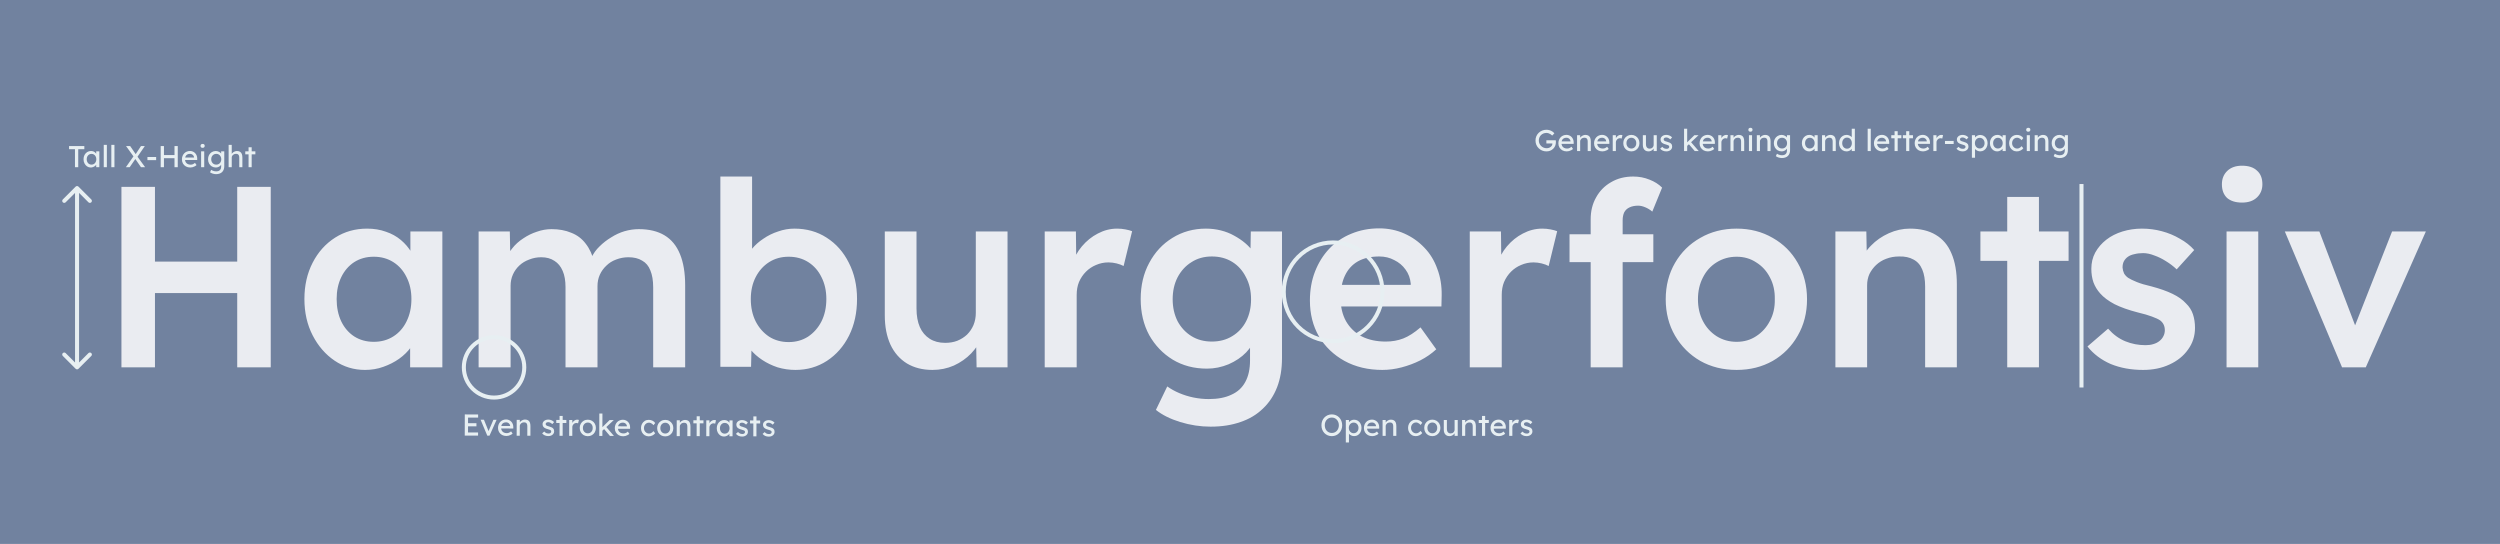 <svg width="1241" height="270" viewBox="0 0 1241 270" fill="none" xmlns="http://www.w3.org/2000/svg">
<rect width="1241" height="270" fill="#71829F"/>
<path d="M117.754 182.352V92.752H134.394V182.352H117.754ZM60.282 182.352V92.752H76.922V182.352H60.282ZM67.194 145.488V129.872H125.818V145.488H67.194ZM181.188 183.632C175.641 183.632 170.607 182.096 166.084 179.024C161.561 175.952 157.935 171.77 155.204 166.48C152.473 161.189 151.108 155.173 151.108 148.432C151.108 141.69 152.473 135.674 155.204 130.384C157.935 125.093 161.647 120.954 166.34 117.968C171.033 114.981 176.324 113.488 182.212 113.488C185.625 113.488 188.74 114 191.556 115.024C194.372 115.962 196.847 117.328 198.98 119.12C201.113 120.912 202.863 122.96 204.228 125.264C205.679 127.568 206.66 130.042 207.172 132.688L203.716 131.792V114.896H219.588V182.352H203.588V166.224L207.3 165.584C206.703 167.888 205.593 170.149 203.972 172.368C202.436 174.501 200.473 176.421 198.084 178.128C195.78 179.749 193.177 181.072 190.276 182.096C187.46 183.12 184.431 183.632 181.188 183.632ZM185.54 169.68C189.209 169.68 192.452 168.784 195.268 166.992C198.084 165.2 200.26 162.725 201.796 159.568C203.417 156.325 204.228 152.613 204.228 148.432C204.228 144.336 203.417 140.709 201.796 137.552C200.26 134.394 198.084 131.92 195.268 130.128C192.452 128.336 189.209 127.44 185.54 127.44C181.871 127.44 178.628 128.336 175.812 130.128C173.081 131.92 170.948 134.394 169.412 137.552C167.876 140.709 167.108 144.336 167.108 148.432C167.108 152.613 167.876 156.325 169.412 159.568C170.948 162.725 173.081 165.2 175.812 166.992C178.628 168.784 181.871 169.68 185.54 169.68ZM237.585 182.352V114.896H253.073L253.329 128.464L250.769 129.488C251.537 127.269 252.689 125.221 254.225 123.344C255.761 121.381 257.596 119.717 259.729 118.352C261.862 116.901 264.124 115.792 266.513 115.024C268.902 114.17 271.334 113.744 273.809 113.744C277.478 113.744 280.721 114.341 283.537 115.536C286.438 116.645 288.828 118.437 290.705 120.912C292.668 123.386 294.118 126.544 295.057 130.384L292.625 129.872L293.649 127.824C294.588 125.776 295.91 123.941 297.617 122.32C299.324 120.613 301.244 119.12 303.377 117.84C305.51 116.474 307.729 115.45 310.033 114.768C312.422 114.085 314.769 113.744 317.073 113.744C322.193 113.744 326.46 114.768 329.873 116.816C333.286 118.864 335.846 121.978 337.553 126.16C339.26 130.341 340.113 135.504 340.113 141.648V182.352H324.241V142.672C324.241 139.258 323.772 136.442 322.833 134.224C321.98 132.005 320.614 130.384 318.737 129.36C316.945 128.25 314.684 127.696 311.953 127.696C309.82 127.696 307.772 128.08 305.809 128.848C303.932 129.53 302.31 130.554 300.945 131.92C299.58 133.2 298.513 134.693 297.745 136.4C296.977 138.106 296.593 139.984 296.593 142.032V182.352H280.721V142.544C280.721 139.301 280.252 136.613 279.313 134.48C278.374 132.261 277.009 130.597 275.217 129.488C273.425 128.293 271.249 127.696 268.689 127.696C266.556 127.696 264.55 128.08 262.673 128.848C260.796 129.53 259.174 130.512 257.809 131.792C256.444 133.072 255.377 134.565 254.609 136.272C253.841 137.978 253.457 139.856 253.457 141.904V182.352H237.585ZM394.839 183.632C391.852 183.632 388.908 183.205 386.007 182.352C383.191 181.413 380.631 180.176 378.327 178.64C376.023 177.104 374.103 175.397 372.567 173.52C371.031 171.557 370.007 169.594 369.495 167.632L373.207 165.968L372.823 182.096H357.591V87.632H373.335V130.512L370.519 129.232C370.946 127.184 371.884 125.264 373.335 123.472C374.871 121.594 376.748 119.93 378.967 118.48C381.186 116.944 383.618 115.749 386.263 114.896C388.908 113.957 391.596 113.488 394.327 113.488C400.386 113.488 405.719 114.981 410.327 117.968C415.02 120.954 418.69 125.093 421.335 130.384C424.066 135.674 425.431 141.69 425.431 148.432C425.431 155.258 424.108 161.317 421.463 166.608C418.818 171.898 415.148 176.08 410.455 179.152C405.847 182.138 400.642 183.632 394.839 183.632ZM391.511 169.808C395.095 169.808 398.295 168.912 401.111 167.12C403.927 165.242 406.146 162.725 407.767 159.568C409.388 156.325 410.199 152.613 410.199 148.432C410.199 144.336 409.388 140.709 407.767 137.552C406.231 134.394 404.055 131.92 401.239 130.128C398.423 128.336 395.18 127.44 391.511 127.44C387.842 127.44 384.599 128.336 381.783 130.128C378.967 131.92 376.748 134.394 375.127 137.552C373.506 140.709 372.695 144.336 372.695 148.432C372.695 152.613 373.506 156.325 375.127 159.568C376.748 162.725 378.967 165.242 381.783 167.12C384.599 168.912 387.842 169.808 391.511 169.808ZM462.89 183.632C458.026 183.632 453.802 182.565 450.218 180.432C446.634 178.213 443.903 175.098 442.026 171.088C440.149 166.992 439.21 162.128 439.21 156.496V114.896H454.954V153.168C454.954 156.752 455.509 159.824 456.618 162.384C457.727 164.858 459.349 166.778 461.482 168.144C463.615 169.509 466.175 170.192 469.162 170.192C471.381 170.192 473.386 169.85 475.178 169.168C477.055 168.4 478.677 167.376 480.042 166.096C481.407 164.73 482.474 163.152 483.242 161.36C484.01 159.482 484.394 157.477 484.394 155.344V114.896H500.138V182.352H484.778L484.522 168.272L487.338 166.736C486.314 169.978 484.565 172.88 482.09 175.44C479.701 177.914 476.842 179.92 473.514 181.456C470.186 182.906 466.645 183.632 462.89 183.632ZM518.591 182.352V114.896H534.079L534.335 136.4L532.159 131.536C533.098 128.122 534.719 125.05 537.023 122.32C539.327 119.589 541.972 117.456 544.959 115.92C548.031 114.298 551.231 113.488 554.559 113.488C556.01 113.488 557.375 113.616 558.655 113.872C560.02 114.128 561.13 114.426 561.983 114.768L557.759 132.048C556.82 131.536 555.668 131.109 554.303 130.768C552.938 130.426 551.572 130.256 550.207 130.256C548.074 130.256 546.026 130.682 544.063 131.536C542.186 132.304 540.522 133.413 539.071 134.864C537.62 136.314 536.468 138.021 535.615 139.984C534.847 141.861 534.463 143.994 534.463 146.384V182.352H518.591ZM600.927 211.792C595.892 211.792 590.858 211.024 585.823 209.488C580.874 207.952 576.863 205.946 573.791 203.472L579.423 191.824C581.215 193.104 583.22 194.213 585.439 195.152C587.658 196.09 590.004 196.816 592.479 197.328C595.039 197.84 597.556 198.096 600.031 198.096C604.554 198.096 608.308 197.37 611.295 195.92C614.367 194.554 616.671 192.421 618.207 189.52C619.743 186.704 620.511 183.162 620.511 178.896V166.48L622.815 167.376C622.303 170.021 620.895 172.538 618.591 174.928C616.287 177.317 613.386 179.28 609.887 180.816C606.388 182.266 602.804 182.992 599.135 182.992C592.735 182.992 587.06 181.498 582.111 178.512C577.247 175.525 573.364 171.472 570.463 166.352C567.647 161.146 566.239 155.173 566.239 148.432C566.239 141.69 567.647 135.717 570.463 130.512C573.279 125.221 577.119 121.082 581.983 118.096C586.932 115.024 592.479 113.488 598.623 113.488C601.183 113.488 603.658 113.786 606.047 114.384C608.436 114.981 610.612 115.834 612.575 116.944C614.623 118.053 616.458 119.29 618.079 120.656C619.7 122.021 621.023 123.472 622.047 125.008C623.071 126.544 623.711 128.037 623.967 129.488L620.639 130.512L620.895 114.896H636.383V177.744C636.383 183.205 635.572 188.026 633.951 192.208C632.33 196.389 629.983 199.93 626.911 202.832C623.839 205.818 620.127 208.037 615.775 209.488C611.423 211.024 606.474 211.792 600.927 211.792ZM601.567 169.552C605.407 169.552 608.778 168.656 611.679 166.864C614.666 165.072 616.97 162.597 618.591 159.44C620.212 156.282 621.023 152.656 621.023 148.56C621.023 144.378 620.17 140.709 618.463 137.552C616.842 134.309 614.58 131.792 611.679 130C608.778 128.208 605.407 127.312 601.567 127.312C597.727 127.312 594.356 128.25 591.455 130.128C588.554 131.92 586.25 134.437 584.543 137.68C582.922 140.837 582.111 144.464 582.111 148.56C582.111 152.57 582.922 156.197 584.543 159.44C586.25 162.597 588.554 165.072 591.455 166.864C594.356 168.656 597.727 169.552 601.567 169.552ZM686.207 183.632C679.124 183.632 672.852 182.138 667.391 179.152C662.015 176.165 657.791 172.112 654.719 166.992C651.732 161.786 650.239 155.856 650.239 149.2C650.239 143.909 651.092 139.088 652.799 134.736C654.506 130.384 656.852 126.629 659.839 123.472C662.911 120.229 666.538 117.754 670.719 116.048C674.986 114.256 679.636 113.36 684.671 113.36C689.108 113.36 693.247 114.213 697.087 115.92C700.927 117.626 704.255 119.973 707.071 122.96C709.887 125.861 712.02 129.36 713.471 133.456C715.007 137.466 715.732 141.861 715.647 146.64L715.519 152.144H660.863L657.919 141.392H702.335L700.287 143.568V140.752C700.031 138.106 699.178 135.802 697.727 133.84C696.276 131.792 694.399 130.213 692.095 129.104C689.876 127.909 687.402 127.312 684.671 127.312C680.49 127.312 676.948 128.122 674.047 129.744C671.231 131.365 669.098 133.712 667.647 136.784C666.196 139.77 665.471 143.525 665.471 148.048C665.471 152.4 666.367 156.197 668.159 159.44C670.036 162.682 672.639 165.2 675.967 166.992C679.38 168.698 683.348 169.552 687.871 169.552C691.028 169.552 693.93 169.04 696.575 168.016C699.22 166.992 702.079 165.157 705.151 162.512L712.959 173.392C710.655 175.525 708.01 177.36 705.023 178.896C702.122 180.346 699.05 181.498 695.807 182.352C692.564 183.205 689.364 183.632 686.207 183.632ZM729.591 182.352V114.896H745.079L745.335 136.4L743.159 131.536C744.098 128.122 745.719 125.05 748.023 122.32C750.327 119.589 752.972 117.456 755.959 115.92C759.031 114.298 762.231 113.488 765.559 113.488C767.01 113.488 768.375 113.616 769.655 113.872C771.02 114.128 772.13 114.426 772.983 114.768L768.759 132.048C767.82 131.536 766.668 131.109 765.303 130.768C763.938 130.426 762.572 130.256 761.207 130.256C759.074 130.256 757.026 130.682 755.063 131.536C753.186 132.304 751.522 133.413 750.071 134.864C748.62 136.314 747.468 138.021 746.615 139.984C745.847 141.861 745.463 143.994 745.463 146.384V182.352H729.591ZM789.61 182.352V108.88C789.61 104.784 790.506 101.157 792.298 98C794.09 94.757 796.565 92.24 799.722 90.448C802.879 88.57 806.549 87.632 810.73 87.632C813.631 87.632 816.319 88.144 818.794 89.168C821.269 90.106 823.359 91.429 825.066 93.136L820.202 105.04C819.093 104.101 817.898 103.376 816.618 102.864C815.423 102.352 814.271 102.096 813.162 102.096C811.455 102.096 810.005 102.394 808.81 102.992C807.701 103.504 806.847 104.314 806.25 105.424C805.738 106.533 805.482 107.856 805.482 109.392V182.352H797.546C796.01 182.352 794.559 182.352 793.194 182.352C791.914 182.352 790.719 182.352 789.61 182.352ZM779.114 130.128V116.304H820.714V130.128H779.114ZM862.064 183.632C855.323 183.632 849.307 182.138 844.016 179.152C838.725 176.08 834.544 171.898 831.472 166.608C828.4 161.317 826.864 155.301 826.864 148.56C826.864 141.818 828.4 135.802 831.472 130.512C834.544 125.221 838.725 121.082 844.016 118.096C849.307 115.024 855.323 113.488 862.064 113.488C868.72 113.488 874.693 115.024 879.984 118.096C885.275 121.082 889.413 125.221 892.4 130.512C895.472 135.802 897.008 141.818 897.008 148.56C897.008 155.301 895.472 161.317 892.4 166.608C889.413 171.898 885.275 176.08 879.984 179.152C874.693 182.138 868.72 183.632 862.064 183.632ZM862.064 169.68C865.733 169.68 868.976 168.741 871.792 166.864C874.693 164.986 876.955 162.469 878.576 159.312C880.283 156.154 881.093 152.57 881.008 148.56C881.093 144.464 880.283 140.837 878.576 137.68C876.955 134.522 874.693 132.048 871.792 130.256C868.976 128.378 865.733 127.44 862.064 127.44C858.395 127.44 855.067 128.378 852.08 130.256C849.179 132.048 846.917 134.565 845.296 137.808C843.675 140.965 842.864 144.549 842.864 148.56C842.864 152.57 843.675 156.154 845.296 159.312C846.917 162.469 849.179 164.986 852.08 166.864C855.067 168.741 858.395 169.68 862.064 169.68ZM911.091 182.352V114.896H926.451L926.707 128.72L923.763 130.256C924.616 127.184 926.28 124.41 928.755 121.936C931.23 119.376 934.174 117.328 937.587 115.792C941 114.256 944.499 113.488 948.083 113.488C953.203 113.488 957.47 114.512 960.883 116.56C964.382 118.608 966.984 121.68 968.691 125.776C970.483 129.872 971.379 134.992 971.379 141.136V182.352H955.635V142.288C955.635 138.874 955.166 136.058 954.227 133.84C953.288 131.536 951.838 129.872 949.875 128.848C947.912 127.738 945.523 127.226 942.707 127.312C940.403 127.312 938.27 127.696 936.307 128.464C934.43 129.146 932.766 130.17 931.315 131.536C929.95 132.816 928.84 134.309 927.987 136.016C927.219 137.722 926.835 139.6 926.835 141.648V182.352H919.027C917.491 182.352 916.04 182.352 914.675 182.352C913.395 182.352 912.2 182.352 911.091 182.352ZM996.387 182.352V97.744H1012.13V182.352H996.387ZM983.075 129.488V114.896H1026.85V129.488H983.075ZM1063.87 183.632C1057.9 183.632 1052.52 182.65 1047.74 180.688C1043.05 178.64 1039.21 175.738 1036.22 171.984L1046.46 163.152C1049.02 166.053 1051.88 168.144 1055.04 169.424C1058.19 170.704 1061.52 171.344 1065.02 171.344C1066.47 171.344 1067.75 171.173 1068.86 170.832C1070.06 170.49 1071.08 169.978 1071.93 169.296C1072.79 168.613 1073.43 167.845 1073.85 166.992C1074.37 166.053 1074.62 165.029 1074.62 163.92C1074.62 161.872 1073.85 160.25 1072.32 159.056C1071.46 158.458 1070.1 157.818 1068.22 157.136C1066.43 156.453 1064.08 155.77 1061.18 155.088C1056.57 153.893 1052.73 152.528 1049.66 150.992C1046.59 149.37 1044.2 147.578 1042.49 145.616C1041.04 143.994 1039.93 142.16 1039.17 140.112C1038.48 138.064 1038.14 135.845 1038.14 133.456C1038.14 130.469 1038.78 127.781 1040.06 125.392C1041.43 122.917 1043.26 120.784 1045.57 118.992C1047.87 117.2 1050.56 115.834 1053.63 114.896C1056.7 113.957 1059.9 113.488 1063.23 113.488C1066.64 113.488 1069.93 113.914 1073.09 114.768C1076.33 115.621 1079.31 116.858 1082.05 118.48C1084.86 120.016 1087.25 121.893 1089.21 124.112L1080.51 133.712C1078.89 132.176 1077.1 130.81 1075.13 129.616C1073.26 128.421 1071.34 127.482 1069.37 126.8C1067.41 126.032 1065.58 125.648 1063.87 125.648C1062.25 125.648 1060.8 125.818 1059.52 126.16C1058.24 126.416 1057.17 126.842 1056.32 127.44C1055.46 128.037 1054.78 128.805 1054.27 129.744C1053.84 130.597 1053.63 131.621 1053.63 132.816C1053.71 133.84 1053.97 134.821 1054.4 135.76C1054.91 136.613 1055.59 137.338 1056.45 137.936C1057.38 138.533 1058.79 139.216 1060.67 139.984C1062.55 140.752 1064.98 141.477 1067.97 142.16C1072.15 143.269 1075.65 144.506 1078.46 145.872C1081.28 147.237 1083.5 148.816 1085.12 150.608C1086.74 152.144 1087.89 153.936 1088.57 155.984C1089.26 158.032 1089.6 160.293 1089.6 162.768C1089.6 166.778 1088.45 170.362 1086.14 173.52C1083.92 176.677 1080.85 179.152 1076.93 180.944C1073.09 182.736 1068.73 183.632 1063.87 183.632ZM1105.26 182.352V114.896H1121V182.352H1105.26ZM1112.94 100.56C1109.78 100.56 1107.31 99.792 1105.51 98.256C1103.81 96.634 1102.95 94.373 1102.95 91.472C1102.95 88.741 1103.85 86.522 1105.64 84.816C1107.43 83.109 1109.87 82.256 1112.94 82.256C1116.18 82.256 1118.66 83.066 1120.36 84.688C1122.15 86.224 1123.05 88.485 1123.05 91.472C1123.05 94.117 1122.15 96.293 1120.36 98C1118.57 99.706 1116.1 100.56 1112.94 100.56ZM1162.6 182.352L1134.18 114.896H1151.33L1170.53 165.328L1167.21 166.224L1187.43 114.896H1204.2L1174.37 182.352H1162.6Z" fill="#EAECF1"/>
<path d="M37.543 183.059C37.933 183.449 38.567 183.449 38.957 183.059L45.321 176.695C45.712 176.304 45.712 175.671 45.321 175.28C44.931 174.89 44.297 174.89 43.907 175.28L38.25 180.937L32.593 175.28C32.203 174.89 31.57 174.89 31.179 175.28C30.788 175.671 30.788 176.304 31.179 176.695L37.543 183.059ZM38.957 92.644C38.567 92.254 37.933 92.254 37.543 92.644L31.179 99.008C30.788 99.399 30.788 100.032 31.179 100.423C31.57 100.813 32.203 100.813 32.593 100.423L38.25 94.766L43.907 100.423C44.297 100.813 44.931 100.813 45.321 100.423C45.712 100.032 45.712 99.399 45.321 99.008L38.957 92.644ZM39.25 182.352L39.25 93.352L37.25 93.352L37.25 182.352L39.25 182.352Z" fill="#E7EFF2"/>
<path d="M37.215 83V74.06H34.275V72.5H41.865V74.06H38.835V83H37.215ZM45.008 83.15C44.358 83.15 43.763 82.97 43.223 82.61C42.693 82.25 42.268 81.76 41.948 81.14C41.628 80.52 41.468 79.82 41.468 79.04C41.468 78.25 41.628 77.55 41.948 76.94C42.278 76.32 42.718 75.835 43.268 75.485C43.828 75.135 44.453 74.96 45.143 74.96C45.553 74.96 45.928 75.02 46.268 75.14C46.608 75.26 46.903 75.43 47.153 75.65C47.413 75.86 47.623 76.105 47.783 76.385C47.953 76.665 48.058 76.965 48.098 77.285L47.753 77.165V75.125H49.313V83H47.753V81.125L48.113 81.02C48.053 81.29 47.928 81.555 47.738 81.815C47.558 82.065 47.323 82.29 47.033 82.49C46.753 82.69 46.438 82.85 46.088 82.97C45.748 83.09 45.388 83.15 45.008 83.15ZM45.413 81.725C45.883 81.725 46.298 81.61 46.658 81.38C47.018 81.15 47.298 80.835 47.498 80.435C47.708 80.025 47.813 79.56 47.813 79.04C47.813 78.53 47.708 78.075 47.498 77.675C47.298 77.275 47.018 76.96 46.658 76.73C46.298 76.5 45.883 76.385 45.413 76.385C44.953 76.385 44.543 76.5 44.183 76.73C43.833 76.96 43.553 77.275 43.343 77.675C43.143 78.075 43.043 78.53 43.043 79.04C43.043 79.56 43.143 80.025 43.343 80.435C43.553 80.835 43.833 81.15 44.183 81.38C44.543 81.61 44.953 81.725 45.413 81.725ZM51.501 83V71.9H53.046V83H51.501ZM55.265 83V71.9H56.81V83H55.265ZM69.984 83L66.729 78.29L62.559 72.5H64.614L67.794 77.15L72.039 83H69.984ZM62.484 83L66.489 77.285L67.494 78.47L64.389 83H62.484ZM68.034 78.125L67.044 76.985L69.984 72.5H71.889L68.034 78.125ZM73.188 79.475V77.945H77.508V79.475H73.188ZM86.621 83V72.5H88.241V83H86.621ZM79.766 83V72.5H81.386V83H79.766ZM80.471 78.545V76.985H87.341V78.545H80.471ZM94.462 83.15C93.652 83.15 92.932 82.98 92.302 82.64C91.682 82.29 91.192 81.815 90.832 81.215C90.482 80.615 90.307 79.925 90.307 79.145C90.307 78.525 90.407 77.96 90.607 77.45C90.807 76.94 91.082 76.5 91.432 76.13C91.792 75.75 92.217 75.46 92.707 75.26C93.207 75.05 93.747 74.945 94.327 74.945C94.837 74.945 95.312 75.045 95.752 75.245C96.192 75.435 96.572 75.7 96.892 76.04C97.222 76.38 97.472 76.785 97.642 77.255C97.822 77.715 97.907 78.22 97.897 78.77L97.882 79.43H91.447L91.102 78.2H96.547L96.322 78.455V78.095C96.292 77.765 96.182 77.47 95.992 77.21C95.802 76.95 95.562 76.745 95.272 76.595C94.982 76.445 94.667 76.37 94.327 76.37C93.787 76.37 93.332 76.475 92.962 76.685C92.592 76.885 92.312 77.185 92.122 77.585C91.932 77.975 91.837 78.46 91.837 79.04C91.837 79.59 91.952 80.07 92.182 80.48C92.412 80.88 92.737 81.19 93.157 81.41C93.577 81.63 94.062 81.74 94.612 81.74C95.002 81.74 95.362 81.675 95.692 81.545C96.032 81.415 96.397 81.18 96.787 80.84L97.567 81.935C97.327 82.175 97.032 82.385 96.682 82.565C96.342 82.745 95.977 82.89 95.587 83C95.207 83.1 94.832 83.15 94.462 83.15ZM99.831 83V75.125H101.376V83H99.831ZM100.581 73.385C100.251 73.385 99.996 73.3 99.816 73.13C99.636 72.96 99.546 72.72 99.546 72.41C99.546 72.12 99.636 71.885 99.816 71.705C100.006 71.525 100.261 71.435 100.581 71.435C100.911 71.435 101.166 71.52 101.346 71.69C101.526 71.86 101.616 72.1 101.616 72.41C101.616 72.7 101.521 72.935 101.331 73.115C101.151 73.295 100.901 73.385 100.581 73.385ZM107.276 86.45C106.716 86.45 106.156 86.36 105.596 86.18C105.046 86.01 104.601 85.785 104.261 85.505L104.831 84.305C105.031 84.455 105.266 84.585 105.536 84.695C105.806 84.815 106.091 84.905 106.391 84.965C106.691 85.035 106.986 85.07 107.276 85.07C107.826 85.07 108.286 84.98 108.656 84.8C109.026 84.62 109.306 84.355 109.496 84.005C109.686 83.655 109.781 83.22 109.781 82.7V81.185L109.946 81.29C109.896 81.6 109.731 81.9 109.451 82.19C109.181 82.47 108.841 82.7 108.431 82.88C108.021 83.06 107.601 83.15 107.171 83.15C106.421 83.15 105.751 82.975 105.161 82.625C104.581 82.265 104.121 81.78 103.781 81.17C103.441 80.55 103.271 79.845 103.271 79.055C103.271 78.265 103.436 77.565 103.766 76.955C104.106 76.335 104.566 75.85 105.146 75.5C105.736 75.14 106.396 74.96 107.126 74.96C107.426 74.96 107.716 75 107.996 75.08C108.276 75.15 108.536 75.255 108.776 75.395C109.016 75.525 109.231 75.67 109.421 75.83C109.611 75.99 109.766 76.16 109.886 76.34C110.006 76.52 110.081 76.69 110.111 76.85L109.781 76.97V75.125H111.326V82.52C111.326 83.15 111.231 83.705 111.041 84.185C110.861 84.675 110.596 85.085 110.246 85.415C109.896 85.755 109.471 86.01 108.971 86.18C108.471 86.36 107.906 86.45 107.276 86.45ZM107.336 81.725C107.826 81.725 108.261 81.61 108.641 81.38C109.021 81.15 109.316 80.835 109.526 80.435C109.736 80.035 109.841 79.575 109.841 79.055C109.841 78.535 109.731 78.075 109.511 77.675C109.301 77.265 109.006 76.945 108.626 76.715C108.256 76.485 107.826 76.37 107.336 76.37C106.856 76.37 106.426 76.49 106.046 76.73C105.676 76.96 105.381 77.28 105.161 77.69C104.951 78.09 104.846 78.545 104.846 79.055C104.846 79.565 104.951 80.025 105.161 80.435C105.381 80.835 105.676 81.15 106.046 81.38C106.426 81.61 106.856 81.725 107.336 81.725ZM113.492 83V71.9H115.037V76.745L114.767 76.925C114.867 76.575 115.062 76.255 115.352 75.965C115.642 75.665 115.987 75.425 116.387 75.245C116.787 75.055 117.197 74.96 117.617 74.96C118.217 74.96 118.717 75.08 119.117 75.32C119.517 75.55 119.817 75.905 120.017 76.385C120.217 76.865 120.317 77.47 120.317 78.2V83H118.772V78.305C118.772 77.855 118.712 77.485 118.592 77.195C118.472 76.895 118.287 76.68 118.037 76.55C117.787 76.41 117.477 76.35 117.107 76.37C116.807 76.37 116.532 76.42 116.282 76.52C116.032 76.61 115.812 76.74 115.622 76.91C115.442 77.08 115.297 77.28 115.187 77.51C115.087 77.73 115.037 77.97 115.037 78.23V83H114.272C114.142 83 114.012 83 113.882 83C113.752 83 113.622 83 113.492 83ZM123.388 83V73.115H124.933V83H123.388ZM121.753 76.625V75.125H126.763V76.625H121.753Z" fill="#E7EFF2"/>
<path d="M230.7 216.222L230.726 205.722L237.341 205.739L237.337 207.299L232.342 207.286L232.324 214.666L237.319 214.679L237.315 216.239L230.7 216.222ZM231.447 211.619L231.451 210.059L236.505 210.072L236.502 211.632L231.447 211.619ZM241.884 216.25L238.574 208.367L240.239 208.371L242.624 214.272L242.339 214.406L244.919 208.383L246.509 208.387L242.994 216.253L241.884 216.25ZM251.358 216.424C250.548 216.422 249.828 216.25 249.199 215.909C248.58 215.557 248.091 215.081 247.733 214.48C247.384 213.879 247.211 213.189 247.213 212.409C247.214 211.789 247.316 211.224 247.517 210.714C247.718 210.205 247.994 209.766 248.345 209.396C248.706 209.017 249.132 208.728 249.622 208.53C250.123 208.321 250.663 208.217 251.243 208.219C251.753 208.22 252.228 208.321 252.667 208.522C253.107 208.713 253.486 208.979 253.805 209.32C254.135 209.661 254.384 210.067 254.552 210.537C254.731 210.997 254.815 211.503 254.804 212.053L254.787 212.713L248.352 212.696L248.01 211.466L253.455 211.479L253.229 211.734L253.23 211.374C253.201 211.044 253.092 210.748 252.903 210.488C252.713 210.227 252.474 210.022 252.184 209.871C251.894 209.72 251.58 209.645 251.24 209.644C250.7 209.642 250.244 209.746 249.874 209.955C249.503 210.154 249.223 210.454 249.032 210.853C248.841 211.243 248.744 211.727 248.743 212.307C248.742 212.857 248.855 213.338 249.084 213.748C249.313 214.149 249.638 214.46 250.057 214.681C250.477 214.902 250.961 215.013 251.511 215.014C251.901 215.015 252.261 214.951 252.592 214.822C252.932 214.693 253.298 214.459 253.688 214.12L254.466 215.217C254.225 215.456 253.93 215.665 253.579 215.845C253.239 216.024 252.873 216.168 252.483 216.277C252.103 216.376 251.728 216.425 251.358 216.424ZM256.472 216.287L256.492 208.412L258.037 208.416L258.033 210.036L257.762 210.215C257.863 209.865 258.059 209.546 258.35 209.256C258.64 208.957 258.986 208.718 259.386 208.539C259.787 208.35 260.197 208.256 260.617 208.257C261.217 208.259 261.717 208.38 262.116 208.621C262.516 208.852 262.815 209.208 263.014 209.688C263.212 210.169 263.311 210.774 263.309 211.504L263.297 216.304L261.752 216.3L261.764 211.605C261.765 211.155 261.706 210.785 261.587 210.495C261.467 210.194 261.283 209.979 261.033 209.848C260.784 209.707 260.474 209.647 260.104 209.666C259.804 209.665 259.529 209.714 259.278 209.814C259.028 209.903 258.808 210.033 258.617 210.202C258.437 210.372 258.291 210.571 258.181 210.801C258.08 211.021 258.03 211.261 258.029 211.521L258.017 216.291L257.252 216.289C257.122 216.288 256.992 216.288 256.862 216.288C256.732 216.287 256.602 216.287 256.472 216.287ZM272.222 216.476C271.562 216.474 270.967 216.358 270.438 216.127C269.908 215.895 269.469 215.554 269.12 215.103L270.172 214.206C270.472 214.557 270.796 214.813 271.145 214.973C271.505 215.124 271.91 215.2 272.36 215.201C272.54 215.202 272.705 215.182 272.855 215.143C273.015 215.093 273.15 215.023 273.261 214.934C273.381 214.844 273.471 214.739 273.531 214.619C273.592 214.49 273.622 214.35 273.622 214.2C273.623 213.94 273.529 213.729 273.339 213.569C273.239 213.499 273.079 213.423 272.86 213.343C272.65 213.252 272.375 213.161 272.035 213.071C271.456 212.919 270.981 212.748 270.611 212.557C270.242 212.366 269.958 212.15 269.758 211.91C269.609 211.72 269.499 211.514 269.43 211.294C269.36 211.064 269.326 210.814 269.327 210.544C269.327 210.214 269.398 209.914 269.539 209.644C269.689 209.365 269.89 209.125 270.141 208.926C270.401 208.717 270.701 208.557 271.042 208.448C271.392 208.339 271.762 208.285 272.152 208.286C272.522 208.287 272.887 208.338 273.247 208.439C273.617 208.54 273.956 208.685 274.266 208.876C274.575 209.067 274.835 209.293 275.044 209.553L274.157 210.526C273.967 210.335 273.757 210.17 273.528 210.029C273.308 209.879 273.083 209.763 272.854 209.683C272.624 209.602 272.414 209.562 272.224 209.561C272.014 209.561 271.824 209.58 271.654 209.62C271.484 209.659 271.339 209.719 271.218 209.799C271.108 209.878 271.023 209.978 270.963 210.098C270.902 210.218 270.872 210.353 270.872 210.503C270.881 210.633 270.911 210.758 270.961 210.878C271.02 210.988 271.1 211.083 271.2 211.164C271.31 211.244 271.475 211.329 271.694 211.42C271.914 211.51 272.194 211.596 272.534 211.677C273.033 211.808 273.443 211.954 273.763 212.115C274.092 212.266 274.352 212.441 274.541 212.642C274.741 212.832 274.88 213.053 274.96 213.303C275.039 213.553 275.078 213.833 275.078 214.143C275.076 214.593 274.945 214.998 274.685 215.357C274.434 215.707 274.093 215.981 273.662 216.18C273.232 216.379 272.752 216.477 272.222 216.476ZM277.75 216.34L277.774 206.455L279.319 206.459L279.295 216.344L277.75 216.34ZM276.131 209.961L276.134 208.461L281.144 208.473L281.141 209.973L276.131 209.961ZM282.532 216.352L282.551 208.477L284.111 208.481L284.105 210.956L283.957 210.355C284.068 209.976 284.253 209.631 284.514 209.322C284.785 209.012 285.091 208.768 285.431 208.589C285.781 208.41 286.142 208.321 286.512 208.322C286.682 208.322 286.842 208.338 286.992 208.368C287.152 208.398 287.276 208.434 287.366 208.474L286.957 210.153C286.837 210.103 286.702 210.062 286.552 210.032C286.413 209.992 286.273 209.971 286.133 209.971C285.863 209.97 285.602 210.024 285.352 210.134C285.112 210.233 284.897 210.378 284.706 210.567C284.526 210.747 284.38 210.961 284.269 211.211C284.159 211.451 284.103 211.716 284.102 212.006L284.092 216.356L282.532 216.352ZM291.784 216.525C291.014 216.523 290.325 216.346 289.715 215.995C289.116 215.633 288.643 215.147 288.294 214.536C287.946 213.915 287.772 213.21 287.774 212.42C287.776 211.63 287.953 210.93 288.305 210.321C288.656 209.702 289.132 209.218 289.733 208.87C290.344 208.511 291.035 208.333 291.805 208.335C292.565 208.337 293.244 208.519 293.843 208.88C294.452 209.232 294.931 209.718 295.28 210.339C295.628 210.95 295.801 211.65 295.799 212.44C295.797 213.23 295.621 213.935 295.269 214.554C294.918 215.163 294.436 215.647 293.825 216.005C293.225 216.354 292.544 216.527 291.784 216.525ZM291.788 215.115C292.258 215.116 292.678 215.002 293.048 214.773C293.419 214.534 293.71 214.215 293.921 213.815C294.132 213.406 294.233 212.946 294.224 212.436C294.236 211.916 294.137 211.456 293.928 211.055C293.719 210.645 293.43 210.324 293.06 210.093C292.691 209.862 292.271 209.746 291.801 209.745C291.331 209.744 290.906 209.863 290.525 210.102C290.155 210.331 289.864 210.65 289.653 211.06C289.442 211.459 289.341 211.914 289.349 212.424C289.338 212.934 289.437 213.394 289.646 213.805C289.855 214.205 290.144 214.526 290.513 214.767C290.893 214.998 291.318 215.114 291.788 215.115ZM298.889 213.933L298.818 212.253L302.593 208.527L304.678 208.532L298.889 213.933ZM297.473 216.389L297.501 205.289L299.046 205.293L299.018 216.393L297.473 216.389ZM302.783 216.402L299.822 212.93L300.919 211.928L304.763 216.407L302.783 216.402ZM309.336 216.569C308.526 216.567 307.806 216.395 307.177 216.053C306.558 215.702 306.069 215.226 305.711 214.625C305.362 214.024 305.189 213.333 305.191 212.553C305.193 211.933 305.294 211.369 305.495 210.859C305.697 210.35 305.973 209.91 306.324 209.541C306.685 209.162 307.11 208.873 307.601 208.674C308.101 208.466 308.642 208.362 309.222 208.363C309.732 208.365 310.206 208.466 310.646 208.667C311.085 208.858 311.465 209.124 311.784 209.465C312.113 209.806 312.362 210.211 312.531 210.682C312.71 211.142 312.793 211.647 312.782 212.197L312.765 212.857L306.33 212.841L305.988 211.61L311.433 211.624L311.208 211.878L311.209 211.518C311.179 211.188 311.07 210.893 310.881 210.633C310.692 210.372 310.452 210.167 310.162 210.016C309.873 209.865 309.558 209.789 309.218 209.788C308.678 209.787 308.223 209.891 307.852 210.1C307.482 210.299 307.201 210.598 307.01 210.998C306.819 211.387 306.723 211.872 306.721 212.452C306.72 213.002 306.834 213.483 307.063 213.893C307.292 214.294 307.616 214.604 308.035 214.826C308.455 215.047 308.94 215.158 309.49 215.159C309.88 215.16 310.24 215.096 310.57 214.967C310.91 214.838 311.276 214.604 311.667 214.265L312.444 215.362C312.203 215.601 311.908 215.81 311.558 215.989C311.217 216.168 310.852 216.313 310.461 216.422C310.081 216.521 309.706 216.57 309.336 216.569ZM321.999 216.6C321.269 216.599 320.615 216.417 320.036 216.056C319.466 215.694 319.013 215.203 318.674 214.582C318.346 213.961 318.182 213.266 318.184 212.496C318.186 211.726 318.353 211.031 318.685 210.412C319.026 209.793 319.482 209.304 320.053 208.946C320.634 208.587 321.29 208.409 322.02 208.41C322.72 208.412 323.354 208.559 323.924 208.85C324.503 209.132 324.942 209.518 325.241 210.009L324.383 211.056C324.224 210.826 324.019 210.615 323.77 210.425C323.52 210.234 323.255 210.084 322.976 209.973C322.696 209.862 322.426 209.806 322.166 209.806C321.686 209.805 321.256 209.924 320.875 210.163C320.505 210.392 320.209 210.711 319.988 211.12C319.767 211.53 319.656 211.99 319.654 212.5C319.653 213.01 319.767 213.47 319.996 213.88C320.225 214.281 320.529 214.602 320.909 214.843C321.288 215.084 321.708 215.205 322.168 215.206C322.438 215.207 322.698 215.162 322.948 215.073C323.208 214.983 323.459 214.849 323.699 214.67C323.939 214.49 324.165 214.271 324.376 214.011L325.228 215.063C324.907 215.513 324.446 215.882 323.845 216.17C323.255 216.459 322.639 216.602 321.999 216.6ZM330.221 216.621C329.451 216.619 328.762 216.442 328.153 216.091C327.554 215.729 327.08 215.243 326.731 214.632C326.383 214.011 326.21 213.306 326.212 212.516C326.214 211.726 326.39 211.026 326.742 210.417C327.094 209.798 327.57 209.314 328.171 208.966C328.782 208.607 329.472 208.429 330.242 208.431C331.002 208.433 331.681 208.615 332.281 208.976C332.89 209.328 333.369 209.814 333.717 210.435C334.065 211.046 334.239 211.746 334.237 212.536C334.235 213.326 334.058 214.031 333.706 214.65C333.355 215.259 332.874 215.743 332.263 216.101C331.662 216.45 330.981 216.623 330.221 216.621ZM330.225 215.211C330.695 215.212 331.115 215.098 331.486 214.869C331.856 214.63 332.147 214.311 332.358 213.911C332.569 213.502 332.67 213.042 332.662 212.532C332.673 212.012 332.574 211.552 332.365 211.151C332.156 210.741 331.867 210.42 331.498 210.189C331.128 209.958 330.708 209.842 330.238 209.841C329.768 209.84 329.343 209.959 328.963 210.198C328.592 210.427 328.301 210.746 328.09 211.156C327.879 211.555 327.778 212.01 327.787 212.52C327.775 213.03 327.874 213.49 328.083 213.901C328.292 214.301 328.581 214.622 328.951 214.863C329.33 215.094 329.755 215.21 330.225 215.211ZM335.91 216.485L335.93 208.61L337.475 208.614L337.471 210.234L337.201 210.413C337.301 210.064 337.497 209.744 337.788 209.455C338.079 209.156 338.424 208.916 338.825 208.737C339.225 208.548 339.635 208.454 340.055 208.456C340.655 208.457 341.155 208.578 341.555 208.819C341.954 209.05 342.253 209.406 342.452 209.886C342.651 210.367 342.749 210.972 342.747 211.702L342.735 216.502L341.19 216.498L341.202 211.803C341.203 211.353 341.144 210.983 341.025 210.693C340.906 210.393 340.721 210.177 340.471 210.047C340.222 209.906 339.912 209.845 339.542 209.864C339.242 209.863 338.967 209.913 338.717 210.012C338.466 210.102 338.246 210.231 338.056 210.401C337.875 210.57 337.73 210.77 337.619 210.999C337.519 211.219 337.468 211.459 337.467 211.719L337.455 216.489L336.69 216.487C336.56 216.487 336.43 216.486 336.3 216.486C336.17 216.486 336.04 216.486 335.91 216.485ZM345.806 216.51L345.831 206.625L347.376 206.629L347.351 216.514L345.806 216.51ZM344.187 210.131L344.191 208.631L349.201 208.643L349.197 210.143L344.187 210.131ZM350.588 216.522L350.608 208.647L352.168 208.651L352.162 211.126L352.013 210.525C352.124 210.146 352.31 209.801 352.571 209.492C352.841 209.182 353.147 208.938 353.487 208.759C353.838 208.58 354.198 208.491 354.568 208.492C354.738 208.492 354.898 208.508 355.048 208.538C355.208 208.568 355.333 208.604 355.423 208.644L355.014 210.323C354.894 210.273 354.759 210.232 354.609 210.202C354.469 210.162 354.329 210.141 354.189 210.141C353.919 210.14 353.659 210.194 353.409 210.304C353.168 210.403 352.953 210.548 352.763 210.737C352.582 210.917 352.437 211.131 352.326 211.381C352.215 211.621 352.16 211.886 352.159 212.176L352.148 216.526L350.588 216.522ZM359.331 216.694C358.681 216.692 358.086 216.511 357.547 216.149C357.018 215.788 356.594 215.297 356.276 214.676C355.957 214.055 355.799 213.355 355.801 212.575C355.803 211.785 355.965 211.085 356.286 210.476C356.618 209.857 357.059 209.373 357.61 209.024C358.171 208.676 358.796 208.502 359.486 208.504C359.896 208.505 360.271 208.566 360.611 208.687C360.95 208.808 361.245 208.978 361.494 209.199C361.754 209.41 361.963 209.655 362.122 209.936C362.292 210.216 362.396 210.516 362.435 210.836L362.09 210.716L362.096 208.676L363.656 208.679L363.636 216.554L362.076 216.551L362.081 214.676L362.441 214.571C362.38 214.841 362.255 215.106 362.064 215.366C361.883 215.615 361.648 215.839 361.357 216.039C361.077 216.238 360.761 216.397 360.411 216.516C360.071 216.636 359.711 216.695 359.331 216.694ZM359.739 215.27C360.209 215.271 360.624 215.157 360.985 214.928C361.346 214.699 361.626 214.384 361.827 213.985C362.038 213.575 362.145 213.111 362.146 212.591C362.147 212.081 362.043 211.625 361.834 211.225C361.635 210.824 361.356 210.509 360.997 210.278C360.637 210.047 360.222 209.931 359.752 209.93C359.292 209.929 358.882 210.043 358.522 210.272C358.171 210.501 357.89 210.815 357.679 211.215C357.478 211.614 357.377 212.069 357.376 212.579C357.375 213.099 357.473 213.564 357.672 213.975C357.881 214.375 358.161 214.691 358.51 214.922C358.869 215.153 359.279 215.269 359.739 215.27ZM368.418 216.716C367.758 216.715 367.163 216.598 366.634 216.367C366.104 216.136 365.665 215.794 365.316 215.344L366.368 214.446C366.667 214.797 366.992 215.053 367.341 215.214C367.701 215.365 368.106 215.441 368.556 215.442C368.736 215.442 368.901 215.423 369.051 215.383C369.211 215.333 369.346 215.264 369.457 215.174C369.577 215.084 369.667 214.979 369.727 214.86C369.788 214.73 369.818 214.59 369.818 214.44C369.819 214.18 369.725 213.97 369.535 213.809C369.435 213.739 369.275 213.664 369.056 213.583C368.846 213.492 368.571 213.402 368.231 213.311C367.652 213.159 367.177 212.988 366.807 212.797C366.438 212.606 366.154 212.391 365.954 212.15C365.805 211.96 365.695 211.755 365.626 211.534C365.556 211.304 365.522 211.054 365.523 210.784C365.523 210.454 365.594 210.154 365.735 209.885C365.885 209.605 366.086 209.366 366.337 209.166C366.597 208.957 366.897 208.798 367.238 208.688C367.588 208.579 367.958 208.525 368.348 208.526C368.718 208.527 369.083 208.578 369.443 208.679C369.813 208.78 370.152 208.926 370.462 209.116C370.771 209.307 371.031 209.533 371.24 209.793L370.353 210.766C370.163 210.576 369.953 210.41 369.724 210.27C369.504 210.119 369.279 210.004 369.05 209.923C368.82 209.842 368.61 209.802 368.42 209.801C368.21 209.801 368.02 209.82 367.85 209.86C367.68 209.9 367.535 209.959 367.414 210.039C367.304 210.119 367.219 210.218 367.159 210.338C367.098 210.458 367.068 210.593 367.068 210.743C367.077 210.873 367.107 210.998 367.157 211.118C367.216 211.228 367.296 211.324 367.396 211.404C367.506 211.484 367.671 211.569 367.89 211.66C368.11 211.751 368.39 211.836 368.73 211.917C369.229 212.048 369.639 212.194 369.959 212.355C370.288 212.506 370.548 212.682 370.737 212.882C370.937 213.073 371.076 213.293 371.156 213.543C371.235 213.793 371.274 214.074 371.274 214.384C371.272 214.834 371.141 215.238 370.881 215.598C370.63 215.947 370.289 216.221 369.858 216.42C369.428 216.619 368.948 216.718 368.418 216.716ZM373.946 216.58L373.97 206.695L375.515 206.699L375.491 216.584L373.946 216.58ZM372.327 210.201L372.33 208.701L377.34 208.714L377.337 210.214L372.327 210.201ZM381.645 216.749C380.985 216.748 380.39 216.631 379.861 216.4C379.332 216.169 378.892 215.828 378.544 215.377L379.596 214.479C379.895 214.83 380.219 215.086 380.569 215.247C380.929 215.398 381.333 215.474 381.783 215.475C381.963 215.475 382.128 215.456 382.279 215.416C382.439 215.366 382.574 215.297 382.684 215.207C382.804 215.117 382.895 215.013 382.955 214.893C383.015 214.763 383.046 214.623 383.046 214.473C383.047 214.213 382.952 214.003 382.762 213.842C382.663 213.772 382.503 213.697 382.283 213.616C382.073 213.525 381.798 213.435 381.459 213.344C380.879 213.192 380.405 213.021 380.035 212.83C379.665 212.639 379.381 212.424 379.182 212.183C379.032 211.993 378.923 211.788 378.853 211.567C378.784 211.337 378.749 211.087 378.75 210.817C378.751 210.487 378.822 210.187 378.962 209.918C379.113 209.638 379.314 209.399 379.564 209.199C379.825 208.99 380.125 208.831 380.465 208.721C380.816 208.612 381.186 208.558 381.576 208.559C381.946 208.56 382.311 208.611 382.67 208.712C383.04 208.813 383.38 208.959 383.689 209.149C383.999 209.34 384.258 209.566 384.468 209.826L383.58 210.799C383.391 210.609 383.181 210.443 382.951 210.303C382.732 210.152 382.507 210.037 382.277 209.956C382.047 209.875 381.837 209.835 381.647 209.834C381.437 209.834 381.247 209.853 381.077 209.893C380.907 209.933 380.762 209.992 380.642 210.072C380.532 210.152 380.446 210.251 380.386 210.371C380.326 210.491 380.295 210.626 380.295 210.776C380.305 210.906 380.334 211.031 380.384 211.151C380.444 211.261 380.524 211.357 380.623 211.437C380.733 211.517 380.898 211.603 381.118 211.693C381.338 211.784 381.617 211.869 381.957 211.95C382.457 212.081 382.866 212.227 383.186 212.388C383.516 212.539 383.775 212.715 383.965 212.915C384.164 213.106 384.304 213.326 384.383 213.576C384.463 213.826 384.502 214.107 384.501 214.417C384.5 214.867 384.369 215.271 384.108 215.631C383.857 215.98 383.516 216.254 383.086 216.453C382.655 216.652 382.175 216.751 381.645 216.749Z" fill="#E7EFF2"/>
<path d="M767.665 75.15C766.905 75.15 766.195 75.015 765.535 74.745C764.875 74.465 764.295 74.08 763.795 73.59C763.295 73.1 762.905 72.53 762.625 71.88C762.355 71.22 762.22 70.51 762.22 69.75C762.22 69 762.355 68.3 762.625 67.65C762.905 67 763.29 66.435 763.78 65.955C764.28 65.465 764.86 65.085 765.52 64.815C766.18 64.545 766.89 64.41 767.65 64.41C768.18 64.41 768.695 64.485 769.195 64.635C769.705 64.785 770.165 64.995 770.575 65.265C770.985 65.535 771.32 65.845 771.58 66.195L770.53 67.29C770.23 67 769.92 66.76 769.6 66.57C769.29 66.38 768.97 66.235 768.64 66.135C768.31 66.035 767.98 65.985 767.65 65.985C767.11 65.985 766.61 66.08 766.15 66.27C765.7 66.46 765.3 66.725 764.95 67.065C764.61 67.405 764.345 67.805 764.155 68.265C763.965 68.715 763.87 69.21 763.87 69.75C763.87 70.27 763.97 70.765 764.17 71.235C764.37 71.695 764.645 72.1 764.995 72.45C765.355 72.8 765.765 73.075 766.225 73.275C766.695 73.475 767.19 73.575 767.71 73.575C768.1 73.575 768.47 73.52 768.82 73.41C769.17 73.29 769.48 73.125 769.75 72.915C770.02 72.705 770.23 72.465 770.38 72.195C770.53 71.915 770.605 71.62 770.605 71.31V71.01L770.83 71.22H767.62V69.615H772.27C772.29 69.725 772.305 69.835 772.315 69.945C772.325 70.045 772.33 70.145 772.33 70.245C772.34 70.335 772.345 70.425 772.345 70.515C772.345 71.205 772.225 71.835 771.985 72.405C771.745 72.965 771.41 73.45 770.98 73.86C770.56 74.27 770.065 74.59 769.495 74.82C768.935 75.04 768.325 75.15 767.665 75.15ZM777.739 75.15C776.929 75.15 776.209 74.98 775.579 74.64C774.959 74.29 774.469 73.815 774.109 73.215C773.759 72.615 773.584 71.925 773.584 71.145C773.584 70.525 773.684 69.96 773.884 69.45C774.084 68.94 774.359 68.5 774.709 68.13C775.069 67.75 775.494 67.46 775.984 67.26C776.484 67.05 777.024 66.945 777.604 66.945C778.114 66.945 778.589 67.045 779.029 67.245C779.469 67.435 779.849 67.7 780.169 68.04C780.499 68.38 780.749 68.785 780.919 69.255C781.099 69.715 781.184 70.22 781.174 70.77L781.159 71.43H774.724L774.379 70.2H779.824L779.599 70.455V70.095C779.569 69.765 779.459 69.47 779.269 69.21C779.079 68.95 778.839 68.745 778.549 68.595C778.259 68.445 777.944 68.37 777.604 68.37C777.064 68.37 776.609 68.475 776.239 68.685C775.869 68.885 775.589 69.185 775.399 69.585C775.209 69.975 775.114 70.46 775.114 71.04C775.114 71.59 775.229 72.07 775.459 72.48C775.689 72.88 776.014 73.19 776.434 73.41C776.854 73.63 777.339 73.74 777.889 73.74C778.279 73.74 778.639 73.675 778.969 73.545C779.309 73.415 779.674 73.18 780.064 72.84L780.844 73.935C780.604 74.175 780.309 74.385 779.959 74.565C779.619 74.745 779.254 74.89 778.864 75C778.484 75.1 778.109 75.15 777.739 75.15ZM782.853 75V67.125H784.398V68.745L784.128 68.925C784.228 68.575 784.423 68.255 784.713 67.965C785.003 67.665 785.348 67.425 785.748 67.245C786.148 67.055 786.558 66.96 786.978 66.96C787.578 66.96 788.078 67.08 788.478 67.32C788.878 67.55 789.178 67.905 789.378 68.385C789.578 68.865 789.678 69.47 789.678 70.2V75H788.133V70.305C788.133 69.855 788.073 69.485 787.953 69.195C787.833 68.895 787.648 68.68 787.398 68.55C787.148 68.41 786.838 68.35 786.468 68.37C786.168 68.37 785.893 68.42 785.643 68.52C785.393 68.61 785.173 68.74 784.983 68.91C784.803 69.08 784.658 69.28 784.548 69.51C784.448 69.73 784.398 69.97 784.398 70.23V75H783.633C783.503 75 783.373 75 783.243 75C783.113 75 782.983 75 782.853 75ZM795.449 75.15C794.639 75.15 793.919 74.98 793.289 74.64C792.669 74.29 792.179 73.815 791.819 73.215C791.469 72.615 791.294 71.925 791.294 71.145C791.294 70.525 791.394 69.96 791.594 69.45C791.794 68.94 792.069 68.5 792.419 68.13C792.779 67.75 793.204 67.46 793.694 67.26C794.194 67.05 794.734 66.945 795.314 66.945C795.824 66.945 796.299 67.045 796.739 67.245C797.179 67.435 797.559 67.7 797.879 68.04C798.209 68.38 798.459 68.785 798.629 69.255C798.809 69.715 798.894 70.22 798.884 70.77L798.869 71.43H792.434L792.089 70.2H797.534L797.309 70.455V70.095C797.279 69.765 797.169 69.47 796.979 69.21C796.789 68.95 796.549 68.745 796.259 68.595C795.969 68.445 795.654 68.37 795.314 68.37C794.774 68.37 794.319 68.475 793.949 68.685C793.579 68.885 793.299 69.185 793.109 69.585C792.919 69.975 792.824 70.46 792.824 71.04C792.824 71.59 792.939 72.07 793.169 72.48C793.399 72.88 793.724 73.19 794.144 73.41C794.564 73.63 795.049 73.74 795.599 73.74C795.989 73.74 796.349 73.675 796.679 73.545C797.019 73.415 797.384 73.18 797.774 72.84L798.554 73.935C798.314 74.175 798.019 74.385 797.669 74.565C797.329 74.745 796.964 74.89 796.574 75C796.194 75.1 795.819 75.15 795.449 75.15ZM800.563 75V67.125H802.123V69.6L801.973 69C802.083 68.62 802.268 68.275 802.528 67.965C802.798 67.655 803.103 67.41 803.443 67.23C803.793 67.05 804.153 66.96 804.523 66.96C804.693 66.96 804.853 66.975 805.003 67.005C805.163 67.035 805.288 67.07 805.378 67.11L804.973 68.79C804.853 68.74 804.718 68.7 804.568 68.67C804.428 68.63 804.288 68.61 804.148 68.61C803.878 68.61 803.618 68.665 803.368 68.775C803.128 68.875 802.913 69.02 802.723 69.21C802.543 69.39 802.398 69.605 802.288 69.855C802.178 70.095 802.123 70.36 802.123 70.65V75H800.563ZM809.816 75.15C809.046 75.15 808.356 74.975 807.746 74.625C807.146 74.265 806.671 73.78 806.321 73.17C805.971 72.55 805.796 71.845 805.796 71.055C805.796 70.265 805.971 69.565 806.321 68.955C806.671 68.335 807.146 67.85 807.746 67.5C808.356 67.14 809.046 66.96 809.816 66.96C810.576 66.96 811.256 67.14 811.856 67.5C812.466 67.85 812.946 68.335 813.296 68.955C813.646 69.565 813.821 70.265 813.821 71.055C813.821 71.845 813.646 72.55 813.296 73.17C812.946 73.78 812.466 74.265 811.856 74.625C811.256 74.975 810.576 75.15 809.816 75.15ZM809.816 73.74C810.286 73.74 810.706 73.625 811.076 73.395C811.446 73.155 811.736 72.835 811.946 72.435C812.156 72.025 812.256 71.565 812.246 71.055C812.256 70.535 812.156 70.075 811.946 69.675C811.736 69.265 811.446 68.945 811.076 68.715C810.706 68.485 810.286 68.37 809.816 68.37C809.346 68.37 808.921 68.49 808.541 68.73C808.171 68.96 807.881 69.28 807.671 69.69C807.461 70.09 807.361 70.545 807.371 71.055C807.361 71.565 807.461 72.025 807.671 72.435C807.881 72.835 808.171 73.155 808.541 73.395C808.921 73.625 809.346 73.74 809.816 73.74ZM818.265 75.15C817.705 75.15 817.215 75.02 816.795 74.76C816.385 74.5 816.065 74.135 815.835 73.665C815.615 73.195 815.505 72.635 815.505 71.985V67.125H817.05V71.565C817.05 72.025 817.12 72.425 817.26 72.765C817.41 73.095 817.62 73.35 817.89 73.53C818.17 73.71 818.505 73.8 818.895 73.8C819.185 73.8 819.45 73.755 819.69 73.665C819.93 73.565 820.135 73.43 820.305 73.26C820.485 73.09 820.625 72.885 820.725 72.645C820.825 72.405 820.875 72.145 820.875 71.865V67.125H822.42V75H820.875V73.35L821.145 73.17C821.025 73.54 820.82 73.875 820.53 74.175C820.25 74.475 819.915 74.715 819.525 74.895C819.135 75.065 818.715 75.15 818.265 75.15ZM827.212 75.15C826.552 75.15 825.957 75.035 825.427 74.805C824.897 74.575 824.457 74.235 824.107 73.785L825.157 72.885C825.457 73.235 825.782 73.49 826.132 73.65C826.492 73.8 826.897 73.875 827.347 73.875C827.527 73.875 827.692 73.855 827.842 73.815C828.002 73.765 828.137 73.695 828.247 73.605C828.367 73.515 828.457 73.41 828.517 73.29C828.577 73.16 828.607 73.02 828.607 72.87C828.607 72.61 828.512 72.4 828.322 72.24C828.222 72.17 828.062 72.095 827.842 72.015C827.632 71.925 827.357 71.835 827.017 71.745C826.437 71.595 825.962 71.425 825.592 71.235C825.222 71.045 824.937 70.83 824.737 70.59C824.587 70.4 824.477 70.195 824.407 69.975C824.337 69.745 824.302 69.495 824.302 69.225C824.302 68.895 824.372 68.595 824.512 68.325C824.662 68.045 824.862 67.805 825.112 67.605C825.372 67.395 825.672 67.235 826.012 67.125C826.362 67.015 826.732 66.96 827.122 66.96C827.492 66.96 827.857 67.01 828.217 67.11C828.587 67.21 828.927 67.355 829.237 67.545C829.547 67.735 829.807 67.96 830.017 68.22L829.132 69.195C828.942 69.005 828.732 68.84 828.502 68.7C828.282 68.55 828.057 68.435 827.827 68.355C827.597 68.275 827.387 68.235 827.197 68.235C826.987 68.235 826.797 68.255 826.627 68.295C826.457 68.335 826.312 68.395 826.192 68.475C826.082 68.555 825.997 68.655 825.937 68.775C825.877 68.895 825.847 69.03 825.847 69.18C825.857 69.31 825.887 69.435 825.937 69.555C825.997 69.665 826.077 69.76 826.177 69.84C826.287 69.92 826.452 70.005 826.672 70.095C826.892 70.185 827.172 70.27 827.512 70.35C828.012 70.48 828.422 70.625 828.742 70.785C829.072 70.935 829.332 71.11 829.522 71.31C829.722 71.5 829.862 71.72 829.942 71.97C830.022 72.22 830.062 72.5 830.062 72.81C830.062 73.26 829.932 73.665 829.672 74.025C829.422 74.375 829.082 74.65 828.652 74.85C828.222 75.05 827.742 75.15 827.212 75.15ZM837.379 72.54L837.304 70.86L841.069 67.125H843.154L837.379 72.54ZM835.969 75V63.9H837.514V75H835.969ZM841.279 75L838.309 71.535L839.404 70.53L843.259 75H841.279ZM847.832 75.15C847.022 75.15 846.302 74.98 845.672 74.64C845.052 74.29 844.562 73.815 844.202 73.215C843.852 72.615 843.677 71.925 843.677 71.145C843.677 70.525 843.777 69.96 843.977 69.45C844.177 68.94 844.452 68.5 844.802 68.13C845.162 67.75 845.587 67.46 846.077 67.26C846.577 67.05 847.117 66.945 847.697 66.945C848.207 66.945 848.682 67.045 849.122 67.245C849.562 67.435 849.942 67.7 850.262 68.04C850.592 68.38 850.842 68.785 851.012 69.255C851.192 69.715 851.277 70.22 851.267 70.77L851.252 71.43H844.817L844.472 70.2H849.917L849.692 70.455V70.095C849.662 69.765 849.552 69.47 849.362 69.21C849.172 68.95 848.932 68.745 848.642 68.595C848.352 68.445 848.037 68.37 847.697 68.37C847.157 68.37 846.702 68.475 846.332 68.685C845.962 68.885 845.682 69.185 845.492 69.585C845.302 69.975 845.207 70.46 845.207 71.04C845.207 71.59 845.322 72.07 845.552 72.48C845.782 72.88 846.107 73.19 846.527 73.41C846.947 73.63 847.432 73.74 847.982 73.74C848.372 73.74 848.732 73.675 849.062 73.545C849.402 73.415 849.767 73.18 850.157 72.84L850.937 73.935C850.697 74.175 850.402 74.385 850.052 74.565C849.712 74.745 849.347 74.89 848.957 75C848.577 75.1 848.202 75.15 847.832 75.15ZM852.946 75V67.125H854.506V69.6L854.356 69C854.466 68.62 854.651 68.275 854.911 67.965C855.181 67.655 855.486 67.41 855.826 67.23C856.176 67.05 856.536 66.96 856.906 66.96C857.076 66.96 857.236 66.975 857.386 67.005C857.546 67.035 857.671 67.07 857.761 67.11L857.356 68.79C857.236 68.74 857.101 68.7 856.951 68.67C856.811 68.63 856.671 68.61 856.531 68.61C856.261 68.61 856.001 68.665 855.751 68.775C855.511 68.875 855.296 69.02 855.106 69.21C854.926 69.39 854.781 69.605 854.671 69.855C854.561 70.095 854.506 70.36 854.506 70.65V75H852.946ZM858.996 75V67.125H860.541V68.745L860.271 68.925C860.371 68.575 860.566 68.255 860.856 67.965C861.146 67.665 861.491 67.425 861.891 67.245C862.291 67.055 862.701 66.96 863.121 66.96C863.721 66.96 864.221 67.08 864.621 67.32C865.021 67.55 865.321 67.905 865.521 68.385C865.721 68.865 865.821 69.47 865.821 70.2V75H864.276V70.305C864.276 69.855 864.216 69.485 864.096 69.195C863.976 68.895 863.791 68.68 863.541 68.55C863.291 68.41 862.981 68.35 862.611 68.37C862.311 68.37 862.036 68.42 861.786 68.52C861.536 68.61 861.316 68.74 861.126 68.91C860.946 69.08 860.801 69.28 860.691 69.51C860.591 69.73 860.541 69.97 860.541 70.23V75H859.776C859.646 75 859.516 75 859.386 75C859.256 75 859.126 75 858.996 75ZM868.172 75V67.125H869.717V75H868.172ZM868.922 65.385C868.592 65.385 868.337 65.3 868.157 65.13C867.977 64.96 867.887 64.72 867.887 64.41C867.887 64.12 867.977 63.885 868.157 63.705C868.347 63.525 868.602 63.435 868.922 63.435C869.252 63.435 869.507 63.52 869.687 63.69C869.867 63.86 869.957 64.1 869.957 64.41C869.957 64.7 869.862 64.935 869.672 65.115C869.492 65.295 869.242 65.385 868.922 65.385ZM872.092 75V67.125H873.637V68.745L873.367 68.925C873.467 68.575 873.662 68.255 873.952 67.965C874.242 67.665 874.587 67.425 874.987 67.245C875.387 67.055 875.797 66.96 876.217 66.96C876.817 66.96 877.317 67.08 877.717 67.32C878.117 67.55 878.417 67.905 878.617 68.385C878.817 68.865 878.917 69.47 878.917 70.2V75H877.372V70.305C877.372 69.855 877.312 69.485 877.192 69.195C877.072 68.895 876.887 68.68 876.637 68.55C876.387 68.41 876.077 68.35 875.707 68.37C875.407 68.37 875.132 68.42 874.882 68.52C874.632 68.61 874.412 68.74 874.222 68.91C874.042 69.08 873.897 69.28 873.787 69.51C873.687 69.73 873.637 69.97 873.637 70.23V75H872.872C872.742 75 872.612 75 872.482 75C872.352 75 872.222 75 872.092 75ZM884.538 78.45C883.978 78.45 883.418 78.36 882.858 78.18C882.308 78.01 881.863 77.785 881.523 77.505L882.093 76.305C882.293 76.455 882.528 76.585 882.798 76.695C883.068 76.815 883.353 76.905 883.653 76.965C883.953 77.035 884.248 77.07 884.538 77.07C885.088 77.07 885.548 76.98 885.918 76.8C886.288 76.62 886.568 76.355 886.758 76.005C886.948 75.655 887.043 75.22 887.043 74.7V73.185L887.208 73.29C887.158 73.6 886.993 73.9 886.713 74.19C886.443 74.47 886.103 74.7 885.693 74.88C885.283 75.06 884.863 75.15 884.433 75.15C883.683 75.15 883.013 74.975 882.423 74.625C881.843 74.265 881.383 73.78 881.043 73.17C880.703 72.55 880.533 71.845 880.533 71.055C880.533 70.265 880.698 69.565 881.028 68.955C881.368 68.335 881.828 67.85 882.408 67.5C882.998 67.14 883.658 66.96 884.388 66.96C884.688 66.96 884.978 67 885.258 67.08C885.538 67.15 885.798 67.255 886.038 67.395C886.278 67.525 886.493 67.67 886.683 67.83C886.873 67.99 887.028 68.16 887.148 68.34C887.268 68.52 887.343 68.69 887.373 68.85L887.043 68.97V67.125H888.588V74.52C888.588 75.15 888.493 75.705 888.303 76.185C888.123 76.675 887.858 77.085 887.508 77.415C887.158 77.755 886.733 78.01 886.233 78.18C885.733 78.36 885.168 78.45 884.538 78.45ZM884.598 73.725C885.088 73.725 885.523 73.61 885.903 73.38C886.283 73.15 886.578 72.835 886.788 72.435C886.998 72.035 887.103 71.575 887.103 71.055C887.103 70.535 886.993 70.075 886.773 69.675C886.563 69.265 886.268 68.945 885.888 68.715C885.518 68.485 885.088 68.37 884.598 68.37C884.118 68.37 883.688 68.49 883.308 68.73C882.938 68.96 882.643 69.28 882.423 69.69C882.213 70.09 882.108 70.545 882.108 71.055C882.108 71.565 882.213 72.025 882.423 72.435C882.643 72.835 882.938 73.15 883.308 73.38C883.688 73.61 884.118 73.725 884.598 73.725ZM897.988 75.15C897.338 75.15 896.743 74.97 896.203 74.61C895.673 74.25 895.248 73.76 894.928 73.14C894.608 72.52 894.448 71.82 894.448 71.04C894.448 70.25 894.608 69.55 894.928 68.94C895.258 68.32 895.698 67.835 896.248 67.485C896.808 67.135 897.433 66.96 898.123 66.96C898.533 66.96 898.908 67.02 899.248 67.14C899.588 67.26 899.883 67.43 900.133 67.65C900.393 67.86 900.603 68.105 900.763 68.385C900.933 68.665 901.038 68.965 901.078 69.285L900.733 69.165V67.125H902.293V75H900.733V73.125L901.093 73.02C901.033 73.29 900.908 73.555 900.718 73.815C900.538 74.065 900.303 74.29 900.013 74.49C899.733 74.69 899.418 74.85 899.068 74.97C898.728 75.09 898.368 75.15 897.988 75.15ZM898.393 73.725C898.863 73.725 899.278 73.61 899.638 73.38C899.998 73.15 900.278 72.835 900.478 72.435C900.688 72.025 900.793 71.56 900.793 71.04C900.793 70.53 900.688 70.075 900.478 69.675C900.278 69.275 899.998 68.96 899.638 68.73C899.278 68.5 898.863 68.385 898.393 68.385C897.933 68.385 897.523 68.5 897.163 68.73C896.813 68.96 896.533 69.275 896.323 69.675C896.123 70.075 896.023 70.53 896.023 71.04C896.023 71.56 896.123 72.025 896.323 72.435C896.533 72.835 896.813 73.15 897.163 73.38C897.523 73.61 897.933 73.725 898.393 73.725ZM904.45 75V67.125H905.995V68.745L905.725 68.925C905.825 68.575 906.02 68.255 906.31 67.965C906.6 67.665 906.945 67.425 907.345 67.245C907.745 67.055 908.155 66.96 908.575 66.96C909.175 66.96 909.675 67.08 910.075 67.32C910.475 67.55 910.775 67.905 910.975 68.385C911.175 68.865 911.275 69.47 911.275 70.2V75H909.73V70.305C909.73 69.855 909.67 69.485 909.55 69.195C909.43 68.895 909.245 68.68 908.995 68.55C908.745 68.41 908.435 68.35 908.065 68.37C907.765 68.37 907.49 68.42 907.24 68.52C906.99 68.61 906.77 68.74 906.58 68.91C906.4 69.08 906.255 69.28 906.145 69.51C906.045 69.73 905.995 69.97 905.995 70.23V75H905.23C905.1 75 904.97 75 904.84 75C904.71 75 904.58 75 904.45 75ZM916.656 75.15C915.936 75.15 915.291 74.975 914.721 74.625C914.161 74.265 913.716 73.78 913.386 73.17C913.056 72.55 912.891 71.845 912.891 71.055C912.891 70.265 913.051 69.565 913.371 68.955C913.701 68.335 914.146 67.85 914.706 67.5C915.266 67.14 915.901 66.96 916.611 66.96C917.001 66.96 917.376 67.025 917.736 67.155C918.106 67.275 918.436 67.445 918.726 67.665C919.016 67.875 919.241 68.11 919.401 68.37C919.571 68.62 919.656 68.875 919.656 69.135L919.206 69.165V63.9H920.751V75H919.206V73.125H919.506C919.506 73.365 919.426 73.605 919.266 73.845C919.106 74.075 918.891 74.29 918.621 74.49C918.361 74.69 918.056 74.85 917.706 74.97C917.366 75.09 917.016 75.15 916.656 75.15ZM916.866 73.815C917.336 73.815 917.751 73.695 918.111 73.455C918.471 73.215 918.751 72.89 918.951 72.48C919.161 72.06 919.266 71.585 919.266 71.055C919.266 70.525 919.161 70.055 918.951 69.645C918.751 69.225 918.471 68.895 918.111 68.655C917.751 68.415 917.336 68.295 916.866 68.295C916.396 68.295 915.981 68.415 915.621 68.655C915.261 68.895 914.976 69.225 914.766 69.645C914.566 70.055 914.466 70.525 914.466 71.055C914.466 71.585 914.566 72.06 914.766 72.48C914.976 72.89 915.261 73.215 915.621 73.455C915.981 73.695 916.396 73.815 916.866 73.815ZM927.112 75V63.9H928.657V75H927.112ZM934.375 75.15C933.565 75.15 932.845 74.98 932.215 74.64C931.595 74.29 931.105 73.815 930.745 73.215C930.395 72.615 930.22 71.925 930.22 71.145C930.22 70.525 930.32 69.96 930.52 69.45C930.72 68.94 930.995 68.5 931.345 68.13C931.705 67.75 932.13 67.46 932.62 67.26C933.12 67.05 933.66 66.945 934.24 66.945C934.75 66.945 935.225 67.045 935.665 67.245C936.105 67.435 936.485 67.7 936.805 68.04C937.135 68.38 937.385 68.785 937.555 69.255C937.735 69.715 937.82 70.22 937.81 70.77L937.795 71.43H931.36L931.015 70.2H936.46L936.235 70.455V70.095C936.205 69.765 936.095 69.47 935.905 69.21C935.715 68.95 935.475 68.745 935.185 68.595C934.895 68.445 934.58 68.37 934.24 68.37C933.7 68.37 933.245 68.475 932.875 68.685C932.505 68.885 932.225 69.185 932.035 69.585C931.845 69.975 931.75 70.46 931.75 71.04C931.75 71.59 931.865 72.07 932.095 72.48C932.325 72.88 932.65 73.19 933.07 73.41C933.49 73.63 933.975 73.74 934.525 73.74C934.915 73.74 935.275 73.675 935.605 73.545C935.945 73.415 936.31 73.18 936.7 72.84L937.48 73.935C937.24 74.175 936.945 74.385 936.595 74.565C936.255 74.745 935.89 74.89 935.5 75C935.12 75.1 934.745 75.15 934.375 75.15ZM940.464 75V65.115H942.009V75H940.464ZM938.829 68.625V67.125H943.839V68.625H938.829ZM946.221 75V65.115H947.766V75H946.221ZM944.586 68.625V67.125H949.596V68.625H944.586ZM954.605 75.15C953.795 75.15 953.075 74.98 952.445 74.64C951.825 74.29 951.335 73.815 950.975 73.215C950.625 72.615 950.45 71.925 950.45 71.145C950.45 70.525 950.55 69.96 950.75 69.45C950.95 68.94 951.225 68.5 951.575 68.13C951.935 67.75 952.36 67.46 952.85 67.26C953.35 67.05 953.89 66.945 954.47 66.945C954.98 66.945 955.455 67.045 955.895 67.245C956.335 67.435 956.715 67.7 957.035 68.04C957.365 68.38 957.615 68.785 957.785 69.255C957.965 69.715 958.05 70.22 958.04 70.77L958.025 71.43H951.59L951.245 70.2H956.69L956.465 70.455V70.095C956.435 69.765 956.325 69.47 956.135 69.21C955.945 68.95 955.705 68.745 955.415 68.595C955.125 68.445 954.81 68.37 954.47 68.37C953.93 68.37 953.475 68.475 953.105 68.685C952.735 68.885 952.455 69.185 952.265 69.585C952.075 69.975 951.98 70.46 951.98 71.04C951.98 71.59 952.095 72.07 952.325 72.48C952.555 72.88 952.88 73.19 953.3 73.41C953.72 73.63 954.205 73.74 954.755 73.74C955.145 73.74 955.505 73.675 955.835 73.545C956.175 73.415 956.54 73.18 956.93 72.84L957.71 73.935C957.47 74.175 957.175 74.385 956.825 74.565C956.485 74.745 956.12 74.89 955.73 75C955.35 75.1 954.975 75.15 954.605 75.15ZM959.719 75V67.125H961.279V69.6L961.129 69C961.239 68.62 961.424 68.275 961.684 67.965C961.954 67.655 962.259 67.41 962.599 67.23C962.949 67.05 963.309 66.96 963.679 66.96C963.849 66.96 964.009 66.975 964.159 67.005C964.319 67.035 964.444 67.07 964.534 67.11L964.129 68.79C964.009 68.74 963.874 68.7 963.724 68.67C963.584 68.63 963.444 68.61 963.304 68.61C963.034 68.61 962.774 68.665 962.524 68.775C962.284 68.875 962.069 69.02 961.879 69.21C961.699 69.39 961.554 69.605 961.444 69.855C961.334 70.095 961.279 70.36 961.279 70.65V75H959.719ZM965.483 71.475V69.945H969.803V71.475H965.483ZM974.297 75.15C973.637 75.15 973.042 75.035 972.512 74.805C971.982 74.575 971.542 74.235 971.192 73.785L972.242 72.885C972.542 73.235 972.867 73.49 973.217 73.65C973.577 73.8 973.982 73.875 974.432 73.875C974.612 73.875 974.777 73.855 974.927 73.815C975.087 73.765 975.222 73.695 975.332 73.605C975.452 73.515 975.542 73.41 975.602 73.29C975.662 73.16 975.692 73.02 975.692 72.87C975.692 72.61 975.597 72.4 975.407 72.24C975.307 72.17 975.147 72.095 974.927 72.015C974.717 71.925 974.442 71.835 974.102 71.745C973.522 71.595 973.047 71.425 972.677 71.235C972.307 71.045 972.022 70.83 971.822 70.59C971.672 70.4 971.562 70.195 971.492 69.975C971.422 69.745 971.387 69.495 971.387 69.225C971.387 68.895 971.457 68.595 971.597 68.325C971.747 68.045 971.947 67.805 972.197 67.605C972.457 67.395 972.757 67.235 973.097 67.125C973.447 67.015 973.817 66.96 974.207 66.96C974.577 66.96 974.942 67.01 975.302 67.11C975.672 67.21 976.012 67.355 976.322 67.545C976.632 67.735 976.892 67.96 977.102 68.22L976.217 69.195C976.027 69.005 975.817 68.84 975.587 68.7C975.367 68.55 975.142 68.435 974.912 68.355C974.682 68.275 974.472 68.235 974.282 68.235C974.072 68.235 973.882 68.255 973.712 68.295C973.542 68.335 973.397 68.395 973.277 68.475C973.167 68.555 973.082 68.655 973.022 68.775C972.962 68.895 972.932 69.03 972.932 69.18C972.942 69.31 972.972 69.435 973.022 69.555C973.082 69.665 973.162 69.76 973.262 69.84C973.372 69.92 973.537 70.005 973.757 70.095C973.977 70.185 974.257 70.27 974.597 70.35C975.097 70.48 975.507 70.625 975.827 70.785C976.157 70.935 976.417 71.11 976.607 71.31C976.807 71.5 976.947 71.72 977.027 71.97C977.107 72.22 977.147 72.5 977.147 72.81C977.147 73.26 977.017 73.665 976.757 74.025C976.507 74.375 976.167 74.65 975.737 74.85C975.307 75.05 974.827 75.15 974.297 75.15ZM978.85 78.3V67.125H980.41V68.925L980.17 68.79C980.23 68.49 980.4 68.205 980.68 67.935C980.96 67.655 981.3 67.43 981.7 67.26C982.11 67.08 982.53 66.99 982.96 66.99C983.67 66.99 984.3 67.165 984.85 67.515C985.4 67.865 985.835 68.345 986.155 68.955C986.475 69.565 986.635 70.265 986.635 71.055C986.635 71.835 986.475 72.535 986.155 73.155C985.845 73.765 985.415 74.25 984.865 74.61C984.315 74.96 983.695 75.135 983.005 75.135C982.545 75.135 982.1 75.045 981.67 74.865C981.24 74.675 980.875 74.435 980.575 74.145C980.275 73.855 980.09 73.555 980.02 73.245L980.41 73.035V78.3H978.85ZM982.75 73.71C983.21 73.71 983.62 73.595 983.98 73.365C984.34 73.135 984.625 72.82 984.835 72.42C985.045 72.02 985.15 71.565 985.15 71.055C985.15 70.545 985.045 70.095 984.835 69.705C984.635 69.305 984.355 68.99 983.995 68.76C983.635 68.53 983.22 68.415 982.75 68.415C982.28 68.415 981.865 68.53 981.505 68.76C981.145 68.98 980.86 69.29 980.65 69.69C980.44 70.09 980.335 70.545 980.335 71.055C980.335 71.565 980.44 72.02 980.65 72.42C980.86 72.82 981.145 73.135 981.505 73.365C981.865 73.595 982.28 73.71 982.75 73.71ZM991.342 75.15C990.692 75.15 990.097 74.97 989.557 74.61C989.027 74.25 988.602 73.76 988.282 73.14C987.962 72.52 987.802 71.82 987.802 71.04C987.802 70.25 987.962 69.55 988.282 68.94C988.612 68.32 989.052 67.835 989.602 67.485C990.162 67.135 990.787 66.96 991.477 66.96C991.887 66.96 992.262 67.02 992.602 67.14C992.942 67.26 993.237 67.43 993.487 67.65C993.747 67.86 993.957 68.105 994.117 68.385C994.287 68.665 994.392 68.965 994.432 69.285L994.087 69.165V67.125H995.647V75H994.087V73.125L994.447 73.02C994.387 73.29 994.262 73.555 994.072 73.815C993.892 74.065 993.657 74.29 993.367 74.49C993.087 74.69 992.772 74.85 992.422 74.97C992.082 75.09 991.722 75.15 991.342 75.15ZM991.747 73.725C992.217 73.725 992.632 73.61 992.992 73.38C993.352 73.15 993.632 72.835 993.832 72.435C994.042 72.025 994.147 71.56 994.147 71.04C994.147 70.53 994.042 70.075 993.832 69.675C993.632 69.275 993.352 68.96 992.992 68.73C992.632 68.5 992.217 68.385 991.747 68.385C991.287 68.385 990.877 68.5 990.517 68.73C990.167 68.96 989.887 69.275 989.677 69.675C989.477 70.075 989.377 70.53 989.377 71.04C989.377 71.56 989.477 72.025 989.677 72.435C989.887 72.835 990.167 73.15 990.517 73.38C990.877 73.61 991.287 73.725 991.747 73.725ZM1001.15 75.15C1000.42 75.15 999.765 74.97 999.185 74.61C998.615 74.25 998.16 73.76 997.82 73.14C997.49 72.52 997.325 71.825 997.325 71.055C997.325 70.285 997.49 69.59 997.82 68.97C998.16 68.35 998.615 67.86 999.185 67.5C999.765 67.14 1000.42 66.96 1001.15 66.96C1001.85 66.96 1002.48 67.105 1003.05 67.395C1003.63 67.675 1004.07 68.06 1004.37 68.55L1003.52 69.6C1003.36 69.37 1003.15 69.16 1002.9 68.97C1002.65 68.78 1002.39 68.63 1002.11 68.52C1001.83 68.41 1001.56 68.355 1001.3 68.355C1000.82 68.355 1000.39 68.475 1000.01 68.715C999.64 68.945 999.345 69.265 999.125 69.675C998.905 70.085 998.795 70.545 998.795 71.055C998.795 71.565 998.91 72.025 999.14 72.435C999.37 72.835 999.675 73.155 1000.05 73.395C1000.43 73.635 1000.85 73.755 1001.31 73.755C1001.58 73.755 1001.84 73.71 1002.09 73.62C1002.35 73.53 1002.6 73.395 1002.84 73.215C1003.08 73.035 1003.31 72.815 1003.52 72.555L1004.37 73.605C1004.05 74.055 1003.59 74.425 1002.99 74.715C1002.4 75.005 1001.79 75.15 1001.15 75.15ZM1006.09 75V67.125H1007.63V75H1006.09ZM1006.84 65.385C1006.51 65.385 1006.25 65.3 1006.07 65.13C1005.89 64.96 1005.8 64.72 1005.8 64.41C1005.8 64.12 1005.89 63.885 1006.07 63.705C1006.26 63.525 1006.52 63.435 1006.84 63.435C1007.17 63.435 1007.42 63.52 1007.6 63.69C1007.78 63.86 1007.87 64.1 1007.87 64.41C1007.87 64.7 1007.78 64.935 1007.59 65.115C1007.41 65.295 1007.16 65.385 1006.84 65.385ZM1010.01 75V67.125H1011.55V68.745L1011.28 68.925C1011.38 68.575 1011.58 68.255 1011.87 67.965C1012.16 67.665 1012.5 67.425 1012.9 67.245C1013.3 67.055 1013.71 66.96 1014.13 66.96C1014.73 66.96 1015.23 67.08 1015.63 67.32C1016.03 67.55 1016.33 67.905 1016.53 68.385C1016.73 68.865 1016.83 69.47 1016.83 70.2V75H1015.29V70.305C1015.29 69.855 1015.23 69.485 1015.11 69.195C1014.99 68.895 1014.8 68.68 1014.55 68.55C1014.3 68.41 1013.99 68.35 1013.62 68.37C1013.32 68.37 1013.05 68.42 1012.8 68.52C1012.55 68.61 1012.33 68.74 1012.14 68.91C1011.96 69.08 1011.81 69.28 1011.7 69.51C1011.6 69.73 1011.55 69.97 1011.55 70.23V75H1010.79C1010.66 75 1010.53 75 1010.4 75C1010.27 75 1010.14 75 1010.01 75ZM1022.45 78.45C1021.89 78.45 1021.33 78.36 1020.77 78.18C1020.22 78.01 1019.78 77.785 1019.44 77.505L1020.01 76.305C1020.21 76.455 1020.44 76.585 1020.71 76.695C1020.98 76.815 1021.27 76.905 1021.57 76.965C1021.87 77.035 1022.16 77.07 1022.45 77.07C1023 77.07 1023.46 76.98 1023.83 76.8C1024.2 76.62 1024.48 76.355 1024.67 76.005C1024.86 75.655 1024.96 75.22 1024.96 74.7V73.185L1025.12 73.29C1025.07 73.6 1024.91 73.9 1024.63 74.19C1024.36 74.47 1024.02 74.7 1023.61 74.88C1023.2 75.06 1022.78 75.15 1022.35 75.15C1021.6 75.15 1020.93 74.975 1020.34 74.625C1019.76 74.265 1019.3 73.78 1018.96 73.17C1018.62 72.55 1018.45 71.845 1018.45 71.055C1018.45 70.265 1018.61 69.565 1018.94 68.955C1019.28 68.335 1019.74 67.85 1020.32 67.5C1020.91 67.14 1021.57 66.96 1022.3 66.96C1022.6 66.96 1022.89 67 1023.17 67.08C1023.45 67.15 1023.71 67.255 1023.95 67.395C1024.19 67.525 1024.41 67.67 1024.6 67.83C1024.79 67.99 1024.94 68.16 1025.06 68.34C1025.18 68.52 1025.26 68.69 1025.29 68.85L1024.96 68.97V67.125H1026.5V74.52C1026.5 75.15 1026.41 75.705 1026.22 76.185C1026.04 76.675 1025.77 77.085 1025.42 77.415C1025.07 77.755 1024.65 78.01 1024.15 78.18C1023.65 78.36 1023.08 78.45 1022.45 78.45ZM1022.51 73.725C1023 73.725 1023.44 73.61 1023.82 73.38C1024.2 73.15 1024.49 72.835 1024.7 72.435C1024.91 72.035 1025.02 71.575 1025.02 71.055C1025.02 70.535 1024.91 70.075 1024.69 69.675C1024.48 69.265 1024.18 68.945 1023.8 68.715C1023.43 68.485 1023 68.37 1022.51 68.37C1022.03 68.37 1021.6 68.49 1021.22 68.73C1020.85 68.96 1020.56 69.28 1020.34 69.69C1020.13 70.09 1020.02 70.545 1020.02 71.055C1020.02 71.565 1020.13 72.025 1020.34 72.435C1020.56 72.835 1020.85 73.15 1021.22 73.38C1021.6 73.61 1022.03 73.725 1022.51 73.725Z" fill="#E7EFF2"/>
<path d="M661.115 216.502C660.375 216.502 659.69 216.367 659.06 216.097C658.44 215.827 657.895 215.452 657.425 214.972C656.965 214.482 656.605 213.912 656.345 213.262C656.095 212.602 655.97 211.882 655.97 211.102C655.97 210.322 656.095 209.607 656.345 208.957C656.605 208.297 656.965 207.727 657.425 207.247C657.895 206.757 658.44 206.377 659.06 206.107C659.69 205.837 660.375 205.702 661.115 205.702C661.855 205.702 662.535 205.837 663.155 206.107C663.785 206.377 664.33 206.757 664.79 207.247C665.26 207.737 665.62 208.312 665.87 208.972C666.13 209.622 666.26 210.332 666.26 211.102C666.26 211.872 666.13 212.587 665.87 213.247C665.62 213.897 665.26 214.467 664.79 214.957C664.33 215.447 663.785 215.827 663.155 216.097C662.535 216.367 661.855 216.502 661.115 216.502ZM661.115 214.927C661.625 214.927 662.09 214.832 662.51 214.642C662.94 214.452 663.31 214.187 663.62 213.847C663.93 213.497 664.17 213.092 664.34 212.632C664.52 212.162 664.61 211.652 664.61 211.102C664.61 210.552 664.52 210.047 664.34 209.587C664.17 209.117 663.93 208.712 663.62 208.372C663.31 208.022 662.94 207.752 662.51 207.562C662.09 207.372 661.625 207.277 661.115 207.277C660.605 207.277 660.135 207.372 659.705 207.562C659.285 207.752 658.915 208.017 658.595 208.357C658.285 208.697 658.045 209.102 657.875 209.572C657.705 210.032 657.62 210.542 657.62 211.102C657.62 211.652 657.705 212.162 657.875 212.632C658.045 213.102 658.285 213.507 658.595 213.847C658.915 214.187 659.285 214.452 659.705 214.642C660.135 214.832 660.605 214.927 661.115 214.927ZM668.063 219.652V208.477H669.623V210.277L669.383 210.142C669.443 209.842 669.613 209.557 669.893 209.287C670.173 209.007 670.513 208.782 670.913 208.612C671.323 208.432 671.743 208.342 672.173 208.342C672.883 208.342 673.513 208.517 674.063 208.867C674.613 209.217 675.048 209.697 675.368 210.307C675.688 210.917 675.848 211.617 675.848 212.407C675.848 213.187 675.688 213.887 675.368 214.507C675.058 215.117 674.628 215.602 674.078 215.962C673.528 216.312 672.908 216.487 672.218 216.487C671.758 216.487 671.313 216.397 670.883 216.217C670.453 216.027 670.088 215.787 669.788 215.497C669.488 215.207 669.303 214.907 669.233 214.597L669.623 214.387V219.652H668.063ZM671.963 215.062C672.423 215.062 672.833 214.947 673.193 214.717C673.553 214.487 673.838 214.172 674.048 213.772C674.258 213.372 674.363 212.917 674.363 212.407C674.363 211.897 674.258 211.447 674.048 211.057C673.848 210.657 673.568 210.342 673.208 210.112C672.848 209.882 672.433 209.767 671.963 209.767C671.493 209.767 671.078 209.882 670.718 210.112C670.358 210.332 670.073 210.642 669.863 211.042C669.653 211.442 669.548 211.897 669.548 212.407C669.548 212.917 669.653 213.372 669.863 213.772C670.073 214.172 670.358 214.487 670.718 214.717C671.078 214.947 671.493 215.062 671.963 215.062ZM681.201 216.502C680.391 216.502 679.671 216.332 679.041 215.992C678.421 215.642 677.931 215.167 677.571 214.567C677.221 213.967 677.046 213.277 677.046 212.497C677.046 211.877 677.146 211.312 677.346 210.802C677.546 210.292 677.821 209.852 678.171 209.482C678.531 209.102 678.956 208.812 679.446 208.612C679.946 208.402 680.486 208.297 681.066 208.297C681.576 208.297 682.051 208.397 682.491 208.597C682.931 208.787 683.311 209.052 683.631 209.392C683.961 209.732 684.211 210.137 684.381 210.607C684.561 211.067 684.646 211.572 684.636 212.122L684.621 212.782H678.186L677.841 211.552H683.286L683.061 211.807V211.447C683.031 211.117 682.921 210.822 682.731 210.562C682.541 210.302 682.301 210.097 682.011 209.947C681.721 209.797 681.406 209.722 681.066 209.722C680.526 209.722 680.071 209.827 679.701 210.037C679.331 210.237 679.051 210.537 678.861 210.937C678.671 211.327 678.576 211.812 678.576 212.392C678.576 212.942 678.691 213.422 678.921 213.832C679.151 214.232 679.476 214.542 679.896 214.762C680.316 214.982 680.801 215.092 681.351 215.092C681.741 215.092 682.101 215.027 682.431 214.897C682.771 214.767 683.136 214.532 683.526 214.192L684.306 215.287C684.066 215.527 683.771 215.737 683.421 215.917C683.081 216.097 682.716 216.242 682.326 216.352C681.946 216.452 681.571 216.502 681.201 216.502ZM686.315 216.352V208.477H687.86V210.097L687.59 210.277C687.69 209.927 687.885 209.607 688.175 209.317C688.465 209.017 688.81 208.777 689.21 208.597C689.61 208.407 690.02 208.312 690.44 208.312C691.04 208.312 691.54 208.432 691.94 208.672C692.34 208.902 692.64 209.257 692.84 209.737C693.04 210.217 693.14 210.822 693.14 211.552V216.352H691.595V211.657C691.595 211.207 691.535 210.837 691.415 210.547C691.295 210.247 691.11 210.032 690.86 209.902C690.61 209.762 690.3 209.702 689.93 209.722C689.63 209.722 689.355 209.772 689.105 209.872C688.855 209.962 688.635 210.092 688.445 210.262C688.265 210.432 688.12 210.632 688.01 210.862C687.91 211.082 687.86 211.322 687.86 211.582V216.352H687.095C686.965 216.352 686.835 216.352 686.705 216.352C686.575 216.352 686.445 216.352 686.315 216.352ZM702.785 216.502C702.055 216.502 701.4 216.322 700.82 215.962C700.25 215.602 699.795 215.112 699.455 214.492C699.125 213.872 698.96 213.177 698.96 212.407C698.96 211.637 699.125 210.942 699.455 210.322C699.795 209.702 700.25 209.212 700.82 208.852C701.4 208.492 702.055 208.312 702.785 208.312C703.485 208.312 704.12 208.457 704.69 208.747C705.27 209.027 705.71 209.412 706.01 209.902L705.155 210.952C704.995 210.722 704.79 210.512 704.54 210.322C704.29 210.132 704.025 209.982 703.745 209.872C703.465 209.762 703.195 209.707 702.935 209.707C702.455 209.707 702.025 209.827 701.645 210.067C701.275 210.297 700.98 210.617 700.76 211.027C700.54 211.437 700.43 211.897 700.43 212.407C700.43 212.917 700.545 213.377 700.775 213.787C701.005 214.187 701.31 214.507 701.69 214.747C702.07 214.987 702.49 215.107 702.95 215.107C703.22 215.107 703.48 215.062 703.73 214.972C703.99 214.882 704.24 214.747 704.48 214.567C704.72 214.387 704.945 214.167 705.155 213.907L706.01 214.957C705.69 215.407 705.23 215.777 704.63 216.067C704.04 216.357 703.425 216.502 702.785 216.502ZM711.008 216.502C710.238 216.502 709.548 216.327 708.938 215.977C708.338 215.617 707.863 215.132 707.513 214.522C707.163 213.902 706.988 213.197 706.988 212.407C706.988 211.617 707.163 210.917 707.513 210.307C707.863 209.687 708.338 209.202 708.938 208.852C709.548 208.492 710.238 208.312 711.008 208.312C711.768 208.312 712.448 208.492 713.048 208.852C713.658 209.202 714.138 209.687 714.488 210.307C714.838 210.917 715.013 211.617 715.013 212.407C715.013 213.197 714.838 213.902 714.488 214.522C714.138 215.132 713.658 215.617 713.048 215.977C712.448 216.327 711.768 216.502 711.008 216.502ZM711.008 215.092C711.478 215.092 711.898 214.977 712.268 214.747C712.638 214.507 712.928 214.187 713.138 213.787C713.348 213.377 713.448 212.917 713.438 212.407C713.448 211.887 713.348 211.427 713.138 211.027C712.928 210.617 712.638 210.297 712.268 210.067C711.898 209.837 711.478 209.722 711.008 209.722C710.538 209.722 710.113 209.842 709.733 210.082C709.363 210.312 709.073 210.632 708.863 211.042C708.653 211.442 708.553 211.897 708.563 212.407C708.553 212.917 708.653 213.377 708.863 213.787C709.073 214.187 709.363 214.507 709.733 214.747C710.113 214.977 710.538 215.092 711.008 215.092ZM719.456 216.502C718.896 216.502 718.406 216.372 717.986 216.112C717.576 215.852 717.256 215.487 717.026 215.017C716.806 214.547 716.696 213.987 716.696 213.337V208.477H718.241V212.917C718.241 213.377 718.311 213.777 718.451 214.117C718.601 214.447 718.811 214.702 719.081 214.882C719.361 215.062 719.696 215.152 720.086 215.152C720.376 215.152 720.641 215.107 720.881 215.017C721.121 214.917 721.326 214.782 721.496 214.612C721.676 214.442 721.816 214.237 721.916 213.997C722.016 213.757 722.066 213.497 722.066 213.217V208.477H723.611V216.352H722.066V214.702L722.336 214.522C722.216 214.892 722.011 215.227 721.721 215.527C721.441 215.827 721.106 216.067 720.716 216.247C720.326 216.417 719.906 216.502 719.456 216.502ZM725.778 216.352V208.477H727.323V210.097L727.053 210.277C727.153 209.927 727.348 209.607 727.638 209.317C727.928 209.017 728.273 208.777 728.673 208.597C729.073 208.407 729.483 208.312 729.903 208.312C730.503 208.312 731.003 208.432 731.403 208.672C731.803 208.902 732.103 209.257 732.303 209.737C732.503 210.217 732.603 210.822 732.603 211.552V216.352H731.058V211.657C731.058 211.207 730.998 210.837 730.878 210.547C730.758 210.247 730.573 210.032 730.323 209.902C730.073 209.762 729.763 209.702 729.393 209.722C729.093 209.722 728.818 209.772 728.568 209.872C728.318 209.962 728.098 210.092 727.908 210.262C727.728 210.432 727.583 210.632 727.473 210.862C727.373 211.082 727.323 211.322 727.323 211.582V216.352H726.558C726.428 216.352 726.298 216.352 726.168 216.352C726.038 216.352 725.908 216.352 725.778 216.352ZM735.674 216.352V206.467H737.219V216.352H735.674ZM734.039 209.977V208.477H739.049V209.977H734.039ZM744.058 216.502C743.248 216.502 742.528 216.332 741.898 215.992C741.278 215.642 740.788 215.167 740.428 214.567C740.078 213.967 739.903 213.277 739.903 212.497C739.903 211.877 740.003 211.312 740.203 210.802C740.403 210.292 740.678 209.852 741.028 209.482C741.388 209.102 741.813 208.812 742.303 208.612C742.803 208.402 743.343 208.297 743.923 208.297C744.433 208.297 744.908 208.397 745.348 208.597C745.788 208.787 746.168 209.052 746.488 209.392C746.818 209.732 747.068 210.137 747.238 210.607C747.418 211.067 747.503 211.572 747.493 212.122L747.478 212.782H741.043L740.698 211.552H746.143L745.918 211.807V211.447C745.888 211.117 745.778 210.822 745.588 210.562C745.398 210.302 745.158 210.097 744.868 209.947C744.578 209.797 744.263 209.722 743.923 209.722C743.383 209.722 742.928 209.827 742.558 210.037C742.188 210.237 741.908 210.537 741.718 210.937C741.528 211.327 741.433 211.812 741.433 212.392C741.433 212.942 741.548 213.422 741.778 213.832C742.008 214.232 742.333 214.542 742.753 214.762C743.173 214.982 743.658 215.092 744.208 215.092C744.598 215.092 744.958 215.027 745.288 214.897C745.628 214.767 745.993 214.532 746.383 214.192L747.163 215.287C746.923 215.527 746.628 215.737 746.278 215.917C745.938 216.097 745.573 216.242 745.183 216.352C744.803 216.452 744.428 216.502 744.058 216.502ZM749.172 216.352V208.477H750.732V210.952L750.582 210.352C750.692 209.972 750.877 209.627 751.137 209.317C751.407 209.007 751.712 208.762 752.052 208.582C752.402 208.402 752.762 208.312 753.132 208.312C753.302 208.312 753.462 208.327 753.612 208.357C753.772 208.387 753.897 208.422 753.987 208.462L753.582 210.142C753.462 210.092 753.327 210.052 753.177 210.022C753.037 209.982 752.897 209.962 752.757 209.962C752.487 209.962 752.227 210.017 751.977 210.127C751.737 210.227 751.522 210.372 751.332 210.562C751.152 210.742 751.007 210.957 750.897 211.207C750.787 211.447 750.732 211.712 750.732 212.002V216.352H749.172ZM757.847 216.502C757.187 216.502 756.592 216.387 756.062 216.157C755.532 215.927 755.092 215.587 754.742 215.137L755.792 214.237C756.092 214.587 756.417 214.842 756.767 215.002C757.127 215.152 757.532 215.227 757.982 215.227C758.162 215.227 758.327 215.207 758.477 215.167C758.637 215.117 758.772 215.047 758.882 214.957C759.002 214.867 759.092 214.762 759.152 214.642C759.212 214.512 759.242 214.372 759.242 214.222C759.242 213.962 759.147 213.752 758.957 213.592C758.857 213.522 758.697 213.447 758.477 213.367C758.267 213.277 757.992 213.187 757.652 213.097C757.072 212.947 756.597 212.777 756.227 212.587C755.857 212.397 755.572 212.182 755.372 211.942C755.222 211.752 755.112 211.547 755.042 211.327C754.972 211.097 754.937 210.847 754.937 210.577C754.937 210.247 755.007 209.947 755.147 209.677C755.297 209.397 755.497 209.157 755.747 208.957C756.007 208.747 756.307 208.587 756.647 208.477C756.997 208.367 757.367 208.312 757.757 208.312C758.127 208.312 758.492 208.362 758.852 208.462C759.222 208.562 759.562 208.707 759.872 208.897C760.182 209.087 760.442 209.312 760.652 209.572L759.767 210.547C759.577 210.357 759.367 210.192 759.137 210.052C758.917 209.902 758.692 209.787 758.462 209.707C758.232 209.627 758.022 209.587 757.832 209.587C757.622 209.587 757.432 209.607 757.262 209.647C757.092 209.687 756.947 209.747 756.827 209.827C756.717 209.907 756.632 210.007 756.572 210.127C756.512 210.247 756.482 210.382 756.482 210.532C756.492 210.662 756.522 210.787 756.572 210.907C756.632 211.017 756.712 211.112 756.812 211.192C756.922 211.272 757.087 211.357 757.307 211.447C757.527 211.537 757.807 211.622 758.147 211.702C758.647 211.832 759.057 211.977 759.377 212.137C759.707 212.287 759.967 212.462 760.157 212.662C760.357 212.852 760.497 213.072 760.577 213.322C760.657 213.572 760.697 213.852 760.697 214.162C760.697 214.612 760.567 215.017 760.307 215.377C760.057 215.727 759.717 216.002 759.287 216.202C758.857 216.402 758.377 216.502 757.847 216.502Z" fill="#E7EFF2"/>
<circle cx="245.25" cy="182.352" r="15" stroke="#E7EFF2" stroke-width="2"/>
<circle cx="661.75" cy="144.852" r="24.5" stroke="#E7EFF2" stroke-width="2"/>
<line x1="1033.25" y1="91.352" x2="1033.25" y2="192.352" stroke="#E7EFF2" stroke-width="2"/>
</svg>
